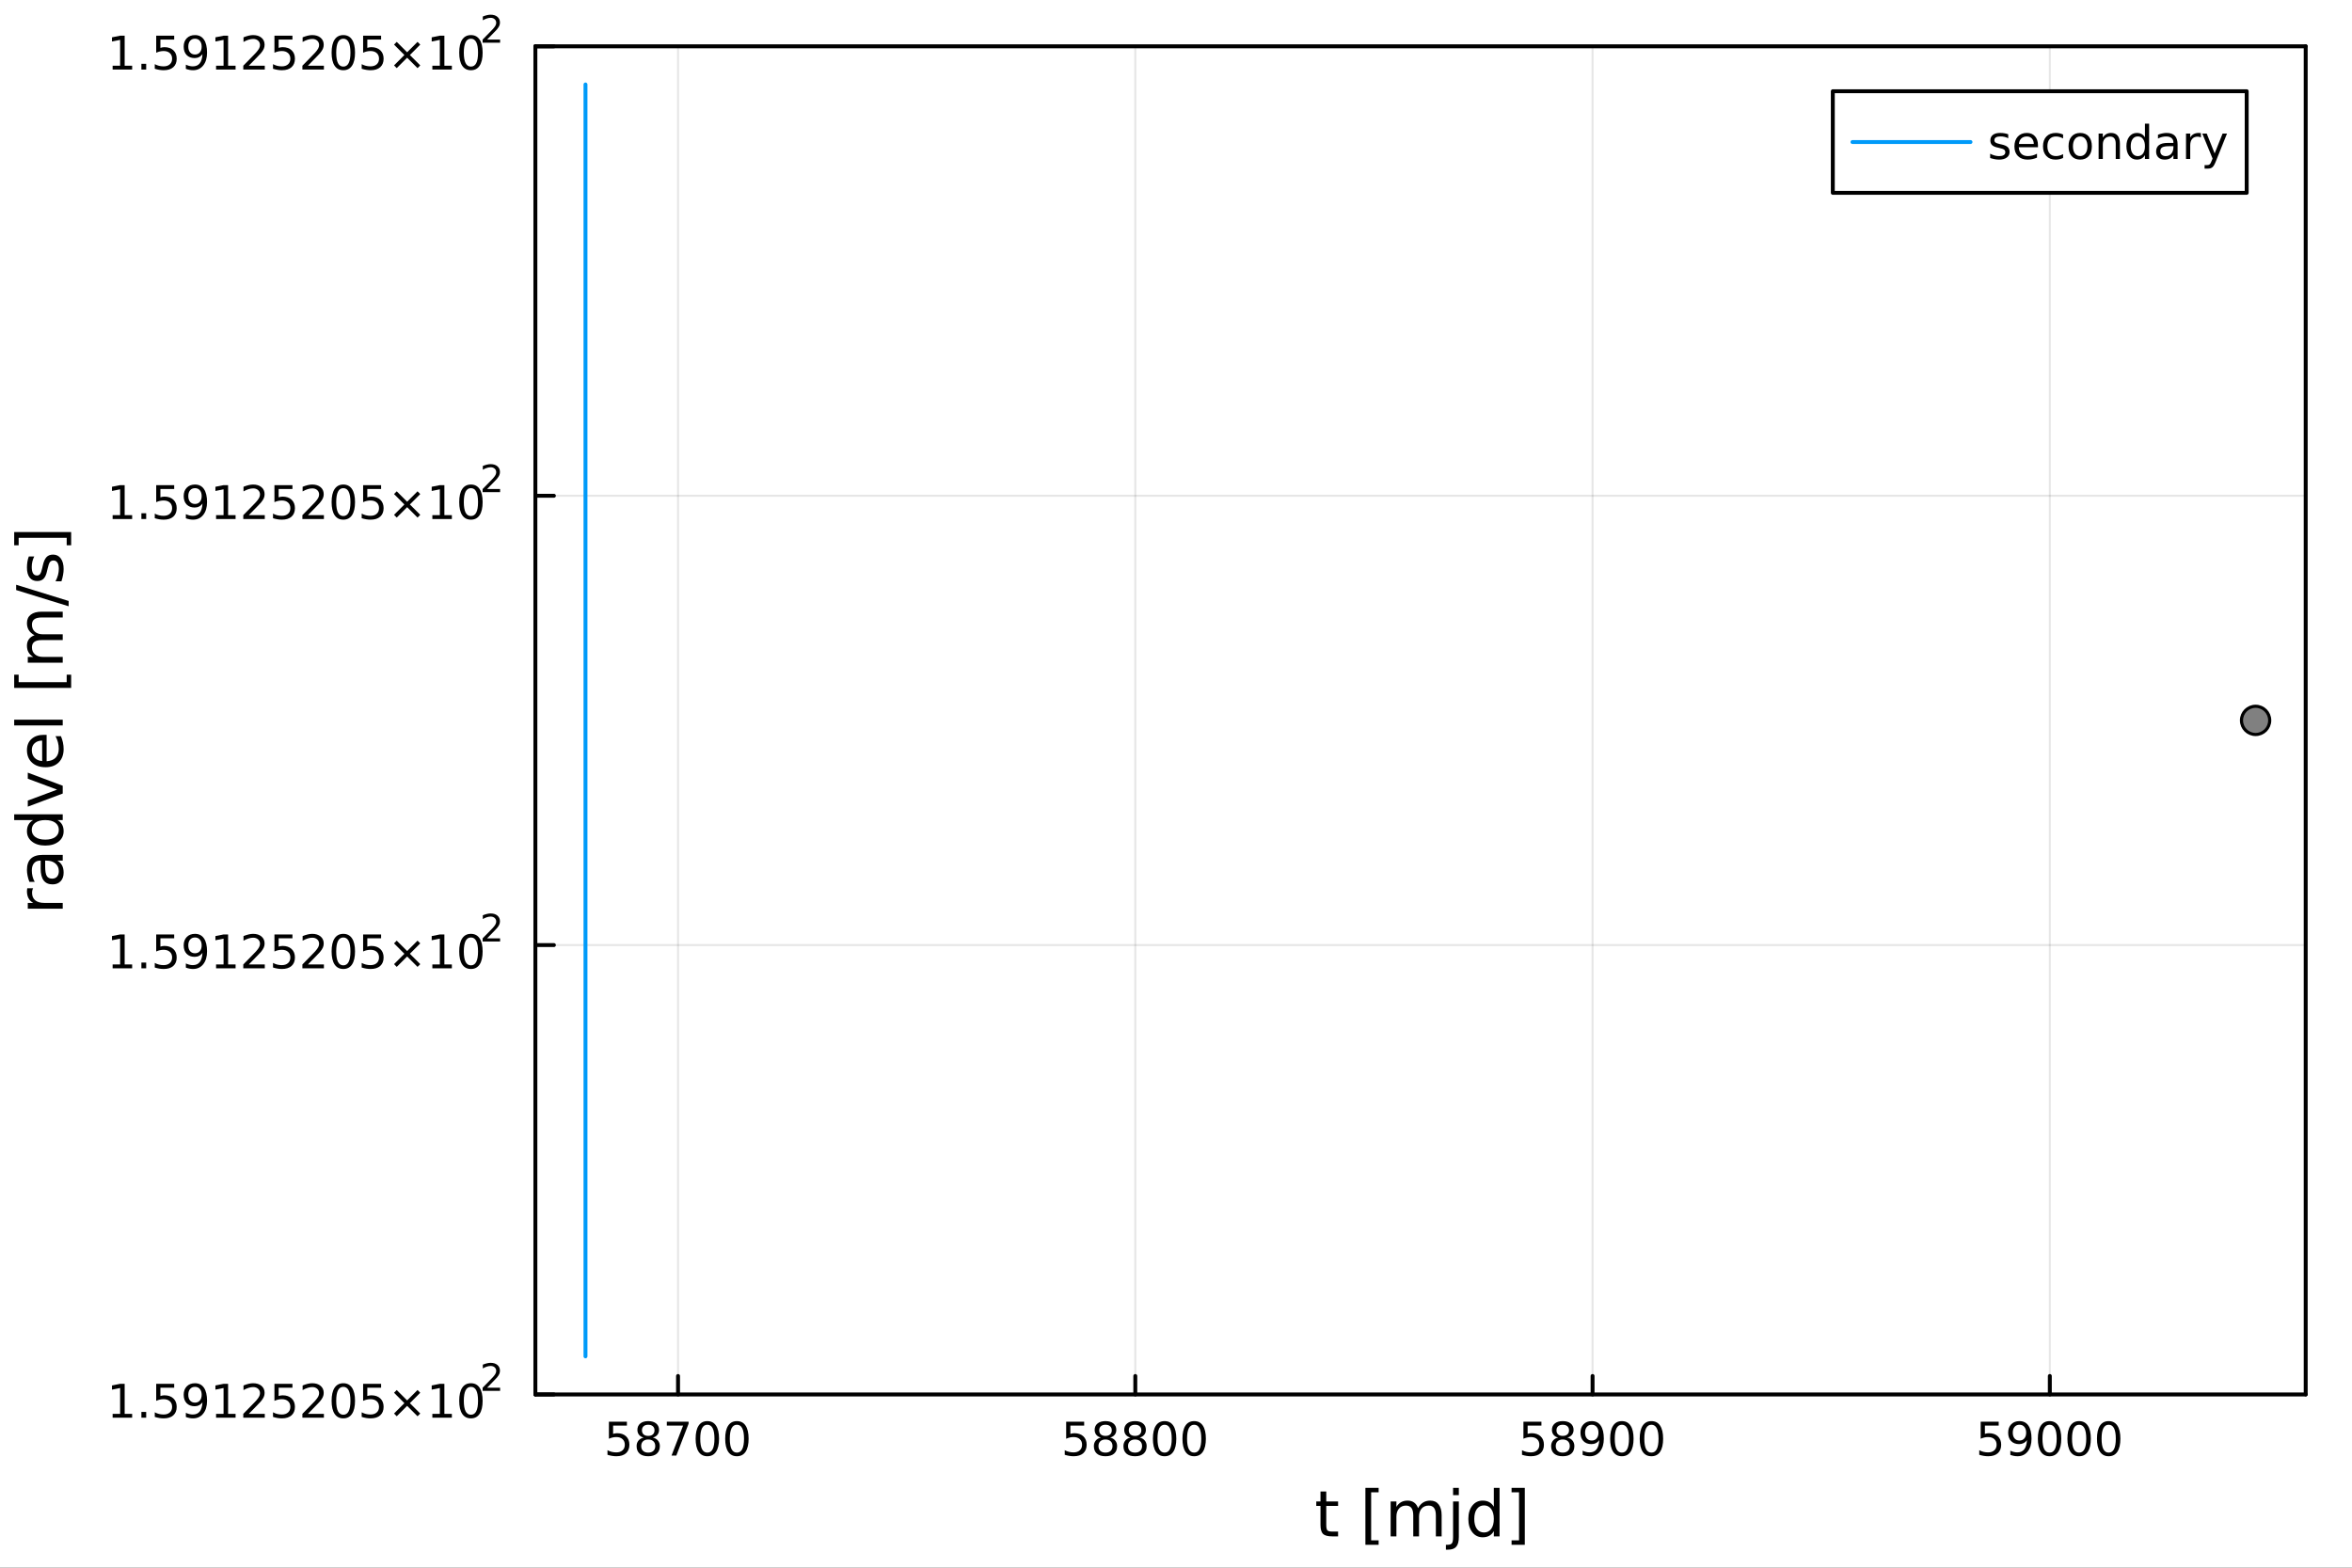 <?xml version="1.0" encoding="utf-8"?>
<svg xmlns="http://www.w3.org/2000/svg" xmlns:xlink="http://www.w3.org/1999/xlink" width="600" height="400" viewBox="0 0 2400 1600">
<rect x="0" y="0" width="2400" height="1600" fill="#333333" stroke="none"/>
<defs>
  <clipPath id="clip590">
    <rect x="0" y="0" width="2400" height="1600"/>
  </clipPath>
</defs>
<path clip-path="url(#clip590)" d="M0 1600 L2400 1600 L2400 0 L0 0  Z" fill="#ffffff" fill-rule="evenodd" fill-opacity="1"/>
<defs>
  <clipPath id="clip591">
    <rect x="480" y="0" width="1681" height="1600"/>
  </clipPath>
</defs>
<path clip-path="url(#clip590)" d="M546.305 1423.18 L2352.76 1423.18 L2352.76 47.244 L546.305 47.244  Z" fill="#ffffff" fill-rule="evenodd" fill-opacity="1"/>
<defs>
  <clipPath id="clip592">
    <rect x="546" y="47" width="1807" height="1377"/>
  </clipPath>
</defs>
<polyline clip-path="url(#clip592)" style="stroke:#000000; stroke-linecap:round; stroke-linejoin:round; stroke-width:2; stroke-opacity:0.1; fill:none" points="691.88,1423.19 691.88,47.266 "/>
<polyline clip-path="url(#clip592)" style="stroke:#000000; stroke-linecap:round; stroke-linejoin:round; stroke-width:2; stroke-opacity:0.1; fill:none" points="1158.47,1423.19 1158.47,47.266 "/>
<polyline clip-path="url(#clip592)" style="stroke:#000000; stroke-linecap:round; stroke-linejoin:round; stroke-width:2; stroke-opacity:0.1; fill:none" points="1625.07,1423.19 1625.07,47.266 "/>
<polyline clip-path="url(#clip592)" style="stroke:#000000; stroke-linecap:round; stroke-linejoin:round; stroke-width:2; stroke-opacity:0.1; fill:none" points="2091.66,1423.19 2091.66,47.266 "/>
<polyline clip-path="url(#clip590)" style="stroke:#000000; stroke-linecap:round; stroke-linejoin:round; stroke-width:4; stroke-opacity:1; fill:none" points="546.305,1423.19 2352.76,1423.19 "/>
<polyline clip-path="url(#clip590)" style="stroke:#000000; stroke-linecap:round; stroke-linejoin:round; stroke-width:4; stroke-opacity:1; fill:none" points="546.305,47.266 2352.76,47.266 "/>
<polyline clip-path="url(#clip590)" style="stroke:#000000; stroke-linecap:round; stroke-linejoin:round; stroke-width:4; stroke-opacity:1; fill:none" points="691.88,1423.19 691.88,1404.37 "/>
<polyline clip-path="url(#clip590)" style="stroke:#000000; stroke-linecap:round; stroke-linejoin:round; stroke-width:4; stroke-opacity:1; fill:none" points="1158.47,1423.19 1158.47,1404.37 "/>
<polyline clip-path="url(#clip590)" style="stroke:#000000; stroke-linecap:round; stroke-linejoin:round; stroke-width:4; stroke-opacity:1; fill:none" points="1625.07,1423.19 1625.07,1404.37 "/>
<polyline clip-path="url(#clip590)" style="stroke:#000000; stroke-linecap:round; stroke-linejoin:round; stroke-width:4; stroke-opacity:1; fill:none" points="2091.66,1423.19 2091.66,1404.37 "/>
<path clip-path="url(#clip590)" d="M621.337 1451.03 L639.693 1451.03 L639.693 1454.97 L625.619 1454.97 L625.619 1463.44 Q626.638 1463.09 627.656 1462.93 Q628.675 1462.75 629.693 1462.75 Q635.48 1462.75 638.86 1465.92 Q642.239 1469.09 642.239 1474.51 Q642.239 1480.08 638.767 1483.19 Q635.295 1486.26 628.976 1486.26 Q626.8 1486.26 624.531 1485.89 Q622.286 1485.52 619.878 1484.78 L619.878 1480.08 Q621.962 1481.22 624.184 1481.77 Q626.406 1482.33 628.883 1482.33 Q632.888 1482.33 635.226 1480.22 Q637.564 1478.12 637.564 1474.51 Q637.564 1470.89 635.226 1468.79 Q632.888 1466.68 628.883 1466.68 Q627.008 1466.68 625.133 1467.1 Q623.281 1467.51 621.337 1468.39 L621.337 1451.03 Z" fill="#000000" fill-rule="nonzero" fill-opacity="1" /><path clip-path="url(#clip590)" d="M661.452 1469.18 Q658.119 1469.18 656.198 1470.96 Q654.3 1472.75 654.3 1475.87 Q654.3 1479 656.198 1480.78 Q658.119 1482.56 661.452 1482.56 Q664.786 1482.56 666.707 1480.78 Q668.628 1478.97 668.628 1475.87 Q668.628 1472.75 666.707 1470.96 Q664.809 1469.18 661.452 1469.18 M656.776 1467.19 Q653.767 1466.45 652.077 1464.39 Q650.411 1462.33 650.411 1459.37 Q650.411 1455.22 653.35 1452.82 Q656.313 1450.41 661.452 1450.41 Q666.614 1450.41 669.554 1452.82 Q672.494 1455.22 672.494 1459.37 Q672.494 1462.33 670.804 1464.39 Q669.137 1466.45 666.151 1467.19 Q669.531 1467.98 671.406 1470.27 Q673.304 1472.56 673.304 1475.87 Q673.304 1480.89 670.225 1483.58 Q667.17 1486.26 661.452 1486.26 Q655.735 1486.26 652.656 1483.58 Q649.6 1480.89 649.6 1475.87 Q649.6 1472.56 651.499 1470.27 Q653.397 1467.98 656.776 1467.19 M655.063 1459.81 Q655.063 1462.49 656.73 1464 Q658.42 1465.5 661.452 1465.5 Q664.462 1465.5 666.151 1464 Q667.864 1462.49 667.864 1459.81 Q667.864 1457.12 666.151 1455.62 Q664.462 1454.11 661.452 1454.11 Q658.42 1454.11 656.73 1455.62 Q655.063 1457.12 655.063 1459.81 Z" fill="#000000" fill-rule="nonzero" fill-opacity="1" /><path clip-path="url(#clip590)" d="M680.434 1451.03 L702.656 1451.03 L702.656 1453.02 L690.11 1485.59 L685.225 1485.59 L697.031 1454.97 L680.434 1454.97 L680.434 1451.03 Z" fill="#000000" fill-rule="nonzero" fill-opacity="1" /><path clip-path="url(#clip590)" d="M721.776 1454.11 Q718.165 1454.11 716.336 1457.68 Q714.531 1461.22 714.531 1468.35 Q714.531 1475.45 716.336 1479.02 Q718.165 1482.56 721.776 1482.56 Q725.41 1482.56 727.216 1479.02 Q729.045 1475.45 729.045 1468.35 Q729.045 1461.22 727.216 1457.68 Q725.41 1454.11 721.776 1454.11 M721.776 1450.41 Q727.586 1450.41 730.642 1455.01 Q733.72 1459.6 733.72 1468.35 Q733.72 1477.07 730.642 1481.68 Q727.586 1486.26 721.776 1486.26 Q715.966 1486.26 712.887 1481.68 Q709.832 1477.07 709.832 1468.35 Q709.832 1459.6 712.887 1455.01 Q715.966 1450.41 721.776 1450.41 Z" fill="#000000" fill-rule="nonzero" fill-opacity="1" /><path clip-path="url(#clip590)" d="M751.938 1454.11 Q748.327 1454.11 746.498 1457.68 Q744.693 1461.22 744.693 1468.35 Q744.693 1475.45 746.498 1479.02 Q748.327 1482.56 751.938 1482.56 Q755.572 1482.56 757.378 1479.02 Q759.206 1475.45 759.206 1468.35 Q759.206 1461.22 757.378 1457.68 Q755.572 1454.11 751.938 1454.11 M751.938 1450.41 Q757.748 1450.41 760.804 1455.01 Q763.882 1459.6 763.882 1468.35 Q763.882 1477.07 760.804 1481.68 Q757.748 1486.26 751.938 1486.26 Q746.128 1486.26 743.049 1481.68 Q739.994 1477.07 739.994 1468.35 Q739.994 1459.6 743.049 1455.01 Q746.128 1450.41 751.938 1450.41 Z" fill="#000000" fill-rule="nonzero" fill-opacity="1" /><path clip-path="url(#clip590)" d="M1087.93 1451.03 L1106.29 1451.03 L1106.29 1454.97 L1092.21 1454.97 L1092.21 1463.44 Q1093.23 1463.09 1094.25 1462.93 Q1095.27 1462.75 1096.29 1462.75 Q1102.07 1462.75 1105.45 1465.92 Q1108.83 1469.09 1108.83 1474.51 Q1108.83 1480.08 1105.36 1483.19 Q1101.89 1486.26 1095.57 1486.26 Q1093.39 1486.26 1091.13 1485.89 Q1088.88 1485.52 1086.47 1484.78 L1086.47 1480.08 Q1088.56 1481.22 1090.78 1481.77 Q1093 1482.33 1095.48 1482.33 Q1099.48 1482.33 1101.82 1480.22 Q1104.16 1478.12 1104.16 1474.51 Q1104.16 1470.89 1101.82 1468.79 Q1099.48 1466.68 1095.48 1466.68 Q1093.6 1466.68 1091.73 1467.1 Q1089.88 1467.51 1087.93 1468.39 L1087.93 1451.03 Z" fill="#000000" fill-rule="nonzero" fill-opacity="1" /><path clip-path="url(#clip590)" d="M1128.05 1469.18 Q1124.71 1469.18 1122.79 1470.96 Q1120.89 1472.75 1120.89 1475.87 Q1120.89 1479 1122.79 1480.78 Q1124.71 1482.56 1128.05 1482.56 Q1131.38 1482.56 1133.3 1480.78 Q1135.22 1478.97 1135.22 1475.87 Q1135.22 1472.75 1133.3 1470.96 Q1131.4 1469.18 1128.05 1469.18 M1123.37 1467.19 Q1120.36 1466.45 1118.67 1464.39 Q1117 1462.33 1117 1459.37 Q1117 1455.22 1119.94 1452.82 Q1122.91 1450.41 1128.05 1450.41 Q1133.21 1450.41 1136.15 1452.82 Q1139.09 1455.22 1139.09 1459.37 Q1139.09 1462.33 1137.4 1464.39 Q1135.73 1466.45 1132.75 1467.19 Q1136.13 1467.98 1138 1470.27 Q1139.9 1472.56 1139.9 1475.87 Q1139.9 1480.89 1136.82 1483.58 Q1133.76 1486.26 1128.05 1486.26 Q1122.33 1486.26 1119.25 1483.58 Q1116.19 1480.89 1116.19 1475.87 Q1116.19 1472.56 1118.09 1470.27 Q1119.99 1467.98 1123.37 1467.19 M1121.66 1459.81 Q1121.66 1462.49 1123.32 1464 Q1125.01 1465.5 1128.05 1465.5 Q1131.06 1465.5 1132.75 1464 Q1134.46 1462.49 1134.46 1459.81 Q1134.46 1457.12 1132.75 1455.62 Q1131.06 1454.11 1128.05 1454.11 Q1125.01 1454.11 1123.32 1455.62 Q1121.66 1457.12 1121.66 1459.81 Z" fill="#000000" fill-rule="nonzero" fill-opacity="1" /><path clip-path="url(#clip590)" d="M1158.21 1469.18 Q1154.87 1469.18 1152.95 1470.96 Q1151.06 1472.75 1151.06 1475.87 Q1151.06 1479 1152.95 1480.78 Q1154.87 1482.56 1158.21 1482.56 Q1161.54 1482.56 1163.46 1480.78 Q1165.38 1478.97 1165.38 1475.87 Q1165.38 1472.75 1163.46 1470.96 Q1161.56 1469.18 1158.21 1469.18 M1153.53 1467.19 Q1150.52 1466.45 1148.83 1464.39 Q1147.17 1462.33 1147.17 1459.37 Q1147.17 1455.22 1150.11 1452.82 Q1153.07 1450.41 1158.21 1450.41 Q1163.37 1450.41 1166.31 1452.82 Q1169.25 1455.22 1169.25 1459.37 Q1169.25 1462.33 1167.56 1464.39 Q1165.89 1466.45 1162.91 1467.19 Q1166.29 1467.98 1168.16 1470.27 Q1170.06 1472.56 1170.06 1475.87 Q1170.06 1480.89 1166.98 1483.58 Q1163.93 1486.26 1158.21 1486.26 Q1152.49 1486.26 1149.41 1483.58 Q1146.36 1480.89 1146.36 1475.87 Q1146.36 1472.56 1148.25 1470.27 Q1150.15 1467.98 1153.53 1467.19 M1151.82 1459.81 Q1151.82 1462.49 1153.49 1464 Q1155.18 1465.5 1158.21 1465.5 Q1161.22 1465.5 1162.91 1464 Q1164.62 1462.49 1164.62 1459.81 Q1164.62 1457.12 1162.91 1455.62 Q1161.22 1454.11 1158.21 1454.11 Q1155.18 1454.11 1153.49 1455.62 Q1151.82 1457.12 1151.82 1459.81 Z" fill="#000000" fill-rule="nonzero" fill-opacity="1" /><path clip-path="url(#clip590)" d="M1188.37 1454.11 Q1184.76 1454.11 1182.93 1457.68 Q1181.12 1461.22 1181.12 1468.35 Q1181.12 1475.45 1182.93 1479.02 Q1184.76 1482.56 1188.37 1482.56 Q1192 1482.56 1193.81 1479.02 Q1195.64 1475.45 1195.64 1468.35 Q1195.64 1461.22 1193.81 1457.68 Q1192 1454.11 1188.37 1454.11 M1188.37 1450.41 Q1194.18 1450.41 1197.24 1455.01 Q1200.31 1459.6 1200.31 1468.35 Q1200.31 1477.07 1197.24 1481.68 Q1194.18 1486.26 1188.37 1486.26 Q1182.56 1486.26 1179.48 1481.68 Q1176.43 1477.07 1176.43 1468.35 Q1176.43 1459.6 1179.48 1455.01 Q1182.56 1450.41 1188.37 1450.41 Z" fill="#000000" fill-rule="nonzero" fill-opacity="1" /><path clip-path="url(#clip590)" d="M1218.53 1454.11 Q1214.92 1454.11 1213.09 1457.68 Q1211.29 1461.22 1211.29 1468.35 Q1211.29 1475.45 1213.09 1479.02 Q1214.92 1482.56 1218.53 1482.56 Q1222.17 1482.56 1223.97 1479.02 Q1225.8 1475.45 1225.8 1468.35 Q1225.8 1461.22 1223.97 1457.68 Q1222.17 1454.11 1218.53 1454.11 M1218.53 1450.41 Q1224.34 1450.41 1227.4 1455.01 Q1230.48 1459.6 1230.48 1468.35 Q1230.48 1477.07 1227.4 1481.68 Q1224.34 1486.26 1218.53 1486.26 Q1212.72 1486.26 1209.64 1481.68 Q1206.59 1477.07 1206.59 1468.35 Q1206.59 1459.6 1209.64 1455.01 Q1212.72 1450.41 1218.53 1450.41 Z" fill="#000000" fill-rule="nonzero" fill-opacity="1" /><path clip-path="url(#clip590)" d="M1554.52 1451.03 L1572.88 1451.03 L1572.88 1454.97 L1558.81 1454.97 L1558.81 1463.44 Q1559.83 1463.09 1560.84 1462.93 Q1561.86 1462.75 1562.88 1462.75 Q1568.67 1462.75 1572.05 1465.92 Q1575.43 1469.09 1575.43 1474.51 Q1575.43 1480.08 1571.96 1483.19 Q1568.48 1486.26 1562.16 1486.26 Q1559.99 1486.26 1557.72 1485.89 Q1555.47 1485.52 1553.07 1484.78 L1553.07 1480.08 Q1555.15 1481.22 1557.37 1481.77 Q1559.59 1482.33 1562.07 1482.33 Q1566.08 1482.33 1568.41 1480.22 Q1570.75 1478.12 1570.75 1474.51 Q1570.75 1470.89 1568.41 1468.79 Q1566.08 1466.68 1562.07 1466.68 Q1560.2 1466.68 1558.32 1467.1 Q1556.47 1467.51 1554.52 1468.39 L1554.52 1451.03 Z" fill="#000000" fill-rule="nonzero" fill-opacity="1" /><path clip-path="url(#clip590)" d="M1594.64 1469.18 Q1591.31 1469.18 1589.39 1470.96 Q1587.49 1472.75 1587.49 1475.87 Q1587.49 1479 1589.39 1480.78 Q1591.31 1482.56 1594.64 1482.56 Q1597.97 1482.56 1599.9 1480.78 Q1601.82 1478.97 1601.82 1475.87 Q1601.82 1472.75 1599.9 1470.96 Q1598 1469.18 1594.64 1469.18 M1589.96 1467.19 Q1586.96 1466.45 1585.27 1464.39 Q1583.6 1462.33 1583.6 1459.37 Q1583.6 1455.22 1586.54 1452.82 Q1589.5 1450.41 1594.64 1450.41 Q1599.8 1450.41 1602.74 1452.82 Q1605.68 1455.22 1605.68 1459.37 Q1605.68 1462.33 1603.99 1464.39 Q1602.33 1466.45 1599.34 1467.19 Q1602.72 1467.98 1604.59 1470.27 Q1606.49 1472.56 1606.49 1475.87 Q1606.49 1480.89 1603.41 1483.58 Q1600.36 1486.26 1594.64 1486.26 Q1588.92 1486.26 1585.84 1483.58 Q1582.79 1480.89 1582.79 1475.87 Q1582.79 1472.56 1584.69 1470.27 Q1586.58 1467.98 1589.96 1467.19 M1588.25 1459.81 Q1588.25 1462.49 1589.92 1464 Q1591.61 1465.5 1594.64 1465.5 Q1597.65 1465.5 1599.34 1464 Q1601.05 1462.49 1601.05 1459.81 Q1601.05 1457.12 1599.34 1455.62 Q1597.65 1454.11 1594.64 1454.11 Q1591.61 1454.11 1589.92 1455.62 Q1588.25 1457.12 1588.25 1459.81 Z" fill="#000000" fill-rule="nonzero" fill-opacity="1" /><path clip-path="url(#clip590)" d="M1614.94 1484.88 L1614.94 1480.62 Q1616.7 1481.45 1618.51 1481.89 Q1620.31 1482.33 1622.05 1482.33 Q1626.68 1482.33 1629.11 1479.23 Q1631.56 1476.1 1631.91 1469.76 Q1630.57 1471.75 1628.51 1472.82 Q1626.45 1473.88 1623.95 1473.88 Q1618.76 1473.88 1615.73 1470.76 Q1612.72 1467.61 1612.72 1462.17 Q1612.72 1456.84 1615.87 1453.63 Q1619.02 1450.41 1624.25 1450.41 Q1630.24 1450.41 1633.39 1455.01 Q1636.56 1459.6 1636.56 1468.35 Q1636.56 1476.52 1632.67 1481.4 Q1628.81 1486.26 1622.26 1486.26 Q1620.5 1486.26 1618.69 1485.92 Q1616.89 1485.57 1614.94 1484.88 M1624.25 1470.22 Q1627.39 1470.22 1629.22 1468.07 Q1631.08 1465.92 1631.08 1462.17 Q1631.08 1458.44 1629.22 1456.29 Q1627.39 1454.11 1624.25 1454.11 Q1621.1 1454.11 1619.25 1456.29 Q1617.42 1458.44 1617.42 1462.17 Q1617.42 1465.92 1619.25 1468.07 Q1621.1 1470.22 1624.25 1470.22 Z" fill="#000000" fill-rule="nonzero" fill-opacity="1" /><path clip-path="url(#clip590)" d="M1654.96 1454.11 Q1651.35 1454.11 1649.52 1457.68 Q1647.72 1461.22 1647.72 1468.35 Q1647.72 1475.45 1649.52 1479.02 Q1651.35 1482.56 1654.96 1482.56 Q1658.6 1482.56 1660.4 1479.02 Q1662.23 1475.45 1662.23 1468.35 Q1662.23 1461.22 1660.4 1457.68 Q1658.6 1454.11 1654.96 1454.11 M1654.96 1450.41 Q1660.77 1450.41 1663.83 1455.01 Q1666.91 1459.6 1666.91 1468.35 Q1666.91 1477.07 1663.83 1481.68 Q1660.77 1486.26 1654.96 1486.26 Q1649.15 1486.26 1646.08 1481.68 Q1643.02 1477.07 1643.02 1468.35 Q1643.02 1459.6 1646.08 1455.01 Q1649.15 1450.41 1654.96 1450.41 Z" fill="#000000" fill-rule="nonzero" fill-opacity="1" /><path clip-path="url(#clip590)" d="M1685.13 1454.11 Q1681.51 1454.11 1679.69 1457.68 Q1677.88 1461.22 1677.88 1468.35 Q1677.88 1475.45 1679.69 1479.02 Q1681.51 1482.56 1685.13 1482.56 Q1688.76 1482.56 1690.57 1479.02 Q1692.39 1475.45 1692.39 1468.35 Q1692.39 1461.22 1690.57 1457.68 Q1688.76 1454.11 1685.13 1454.11 M1685.13 1450.41 Q1690.94 1450.41 1693.99 1455.01 Q1697.07 1459.6 1697.07 1468.35 Q1697.07 1477.07 1693.99 1481.68 Q1690.94 1486.26 1685.13 1486.26 Q1679.32 1486.26 1676.24 1481.68 Q1673.18 1477.07 1673.18 1468.35 Q1673.18 1459.6 1676.24 1455.01 Q1679.32 1450.41 1685.13 1450.41 Z" fill="#000000" fill-rule="nonzero" fill-opacity="1" /><path clip-path="url(#clip590)" d="M2021.12 1451.03 L2039.48 1451.03 L2039.48 1454.97 L2025.4 1454.97 L2025.4 1463.44 Q2026.42 1463.09 2027.44 1462.93 Q2028.46 1462.75 2029.48 1462.75 Q2035.26 1462.75 2038.64 1465.92 Q2042.02 1469.09 2042.02 1474.51 Q2042.02 1480.08 2038.55 1483.19 Q2035.08 1486.26 2028.76 1486.26 Q2026.58 1486.26 2024.31 1485.89 Q2022.07 1485.52 2019.66 1484.78 L2019.66 1480.08 Q2021.74 1481.22 2023.97 1481.77 Q2026.19 1482.33 2028.67 1482.33 Q2032.67 1482.33 2035.01 1480.22 Q2037.35 1478.12 2037.35 1474.51 Q2037.35 1470.89 2035.01 1468.79 Q2032.67 1466.68 2028.67 1466.68 Q2026.79 1466.68 2024.92 1467.1 Q2023.06 1467.51 2021.12 1468.39 L2021.12 1451.03 Z" fill="#000000" fill-rule="nonzero" fill-opacity="1" /><path clip-path="url(#clip590)" d="M2051.37 1484.88 L2051.37 1480.62 Q2053.13 1481.45 2054.94 1481.89 Q2056.74 1482.33 2058.48 1482.33 Q2063.11 1482.33 2065.54 1479.23 Q2067.99 1476.1 2068.34 1469.76 Q2067 1471.75 2064.94 1472.82 Q2062.88 1473.88 2060.38 1473.88 Q2055.19 1473.88 2052.16 1470.76 Q2049.15 1467.61 2049.15 1462.17 Q2049.15 1456.84 2052.3 1453.63 Q2055.45 1450.41 2060.68 1450.41 Q2066.67 1450.41 2069.82 1455.01 Q2072.99 1459.6 2072.99 1468.35 Q2072.99 1476.52 2069.1 1481.4 Q2065.24 1486.26 2058.69 1486.26 Q2056.93 1486.26 2055.12 1485.92 Q2053.32 1485.57 2051.37 1484.88 M2060.68 1470.22 Q2063.83 1470.22 2065.66 1468.07 Q2067.51 1465.92 2067.51 1462.17 Q2067.51 1458.44 2065.66 1456.29 Q2063.83 1454.11 2060.68 1454.11 Q2057.53 1454.11 2055.68 1456.29 Q2053.85 1458.44 2053.85 1462.17 Q2053.85 1465.92 2055.68 1468.07 Q2057.53 1470.22 2060.68 1470.22 Z" fill="#000000" fill-rule="nonzero" fill-opacity="1" /><path clip-path="url(#clip590)" d="M2091.4 1454.11 Q2087.79 1454.11 2085.96 1457.68 Q2084.15 1461.22 2084.15 1468.35 Q2084.15 1475.45 2085.96 1479.02 Q2087.79 1482.56 2091.4 1482.56 Q2095.03 1482.56 2096.84 1479.02 Q2098.66 1475.45 2098.66 1468.35 Q2098.66 1461.22 2096.84 1457.68 Q2095.03 1454.11 2091.4 1454.11 M2091.4 1450.41 Q2097.21 1450.41 2100.26 1455.01 Q2103.34 1459.6 2103.34 1468.35 Q2103.34 1477.07 2100.26 1481.68 Q2097.21 1486.26 2091.4 1486.26 Q2085.59 1486.26 2082.51 1481.68 Q2079.45 1477.07 2079.45 1468.35 Q2079.45 1459.6 2082.51 1455.01 Q2085.59 1450.41 2091.4 1450.41 Z" fill="#000000" fill-rule="nonzero" fill-opacity="1" /><path clip-path="url(#clip590)" d="M2121.56 1454.11 Q2117.95 1454.11 2116.12 1457.68 Q2114.31 1461.22 2114.31 1468.35 Q2114.31 1475.45 2116.12 1479.02 Q2117.95 1482.56 2121.56 1482.56 Q2125.19 1482.56 2127 1479.02 Q2128.83 1475.45 2128.83 1468.35 Q2128.83 1461.22 2127 1457.68 Q2125.19 1454.11 2121.56 1454.11 M2121.56 1450.41 Q2127.37 1450.41 2130.42 1455.01 Q2133.5 1459.6 2133.5 1468.35 Q2133.5 1477.07 2130.42 1481.68 Q2127.37 1486.26 2121.56 1486.26 Q2115.75 1486.26 2112.67 1481.68 Q2109.61 1477.07 2109.61 1468.35 Q2109.61 1459.6 2112.67 1455.01 Q2115.75 1450.41 2121.56 1450.41 Z" fill="#000000" fill-rule="nonzero" fill-opacity="1" /><path clip-path="url(#clip590)" d="M2151.72 1454.11 Q2148.11 1454.11 2146.28 1457.68 Q2144.47 1461.22 2144.47 1468.35 Q2144.47 1475.45 2146.28 1479.02 Q2148.11 1482.56 2151.72 1482.56 Q2155.35 1482.56 2157.16 1479.02 Q2158.99 1475.45 2158.99 1468.35 Q2158.99 1461.22 2157.16 1457.68 Q2155.35 1454.11 2151.72 1454.11 M2151.72 1450.41 Q2157.53 1450.41 2160.59 1455.01 Q2163.66 1459.6 2163.66 1468.35 Q2163.66 1477.07 2160.59 1481.68 Q2157.53 1486.26 2151.72 1486.26 Q2145.91 1486.26 2142.83 1481.68 Q2139.78 1477.07 2139.78 1468.35 Q2139.78 1459.6 2142.83 1455.01 Q2145.91 1450.41 2151.72 1450.41 Z" fill="#000000" fill-rule="nonzero" fill-opacity="1" /><path clip-path="url(#clip590)" d="M1353.33 1522.27 L1353.33 1532.4 L1365.39 1532.4 L1365.39 1536.95 L1353.33 1536.95 L1353.33 1556.3 Q1353.33 1560.66 1354.51 1561.9 Q1355.72 1563.14 1359.38 1563.14 L1365.39 1563.14 L1365.39 1568.04 L1359.38 1568.04 Q1352.6 1568.04 1350.02 1565.53 Q1347.44 1562.98 1347.44 1556.3 L1347.44 1536.95 L1343.14 1536.95 L1343.14 1532.4 L1347.44 1532.4 L1347.44 1522.27 L1353.33 1522.27 Z" fill="#000000" fill-rule="nonzero" fill-opacity="1" /><path clip-path="url(#clip590)" d="M1393.27 1518.52 L1406.77 1518.52 L1406.77 1523.07 L1399.13 1523.07 L1399.13 1572.09 L1406.77 1572.09 L1406.77 1576.64 L1393.27 1576.64 L1393.27 1518.52 Z" fill="#000000" fill-rule="nonzero" fill-opacity="1" /><path clip-path="url(#clip590)" d="M1447 1539.24 Q1449.2 1535.29 1452.25 1533.41 Q1455.31 1531.54 1459.45 1531.54 Q1465.02 1531.54 1468.04 1535.45 Q1471.06 1539.33 1471.06 1546.53 L1471.06 1568.04 L1465.17 1568.04 L1465.17 1546.72 Q1465.17 1541.59 1463.36 1539.11 Q1461.55 1536.63 1457.82 1536.63 Q1453.27 1536.63 1450.63 1539.65 Q1447.99 1542.68 1447.99 1547.9 L1447.99 1568.04 L1442.1 1568.04 L1442.1 1546.72 Q1442.1 1541.56 1440.28 1539.11 Q1438.47 1536.63 1434.68 1536.63 Q1430.19 1536.63 1427.55 1539.68 Q1424.91 1542.71 1424.91 1547.9 L1424.91 1568.04 L1419.02 1568.04 L1419.02 1532.4 L1424.91 1532.4 L1424.91 1537.93 Q1426.92 1534.66 1429.72 1533.1 Q1432.52 1531.54 1436.37 1531.54 Q1440.25 1531.54 1442.96 1533.51 Q1445.7 1535.48 1447 1539.24 Z" fill="#000000" fill-rule="nonzero" fill-opacity="1" /><path clip-path="url(#clip590)" d="M1482.74 1532.4 L1488.6 1532.4 L1488.6 1568.68 Q1488.6 1575.49 1485.99 1578.55 Q1483.41 1581.6 1477.65 1581.6 L1475.42 1581.6 L1475.42 1576.64 L1476.98 1576.64 Q1480.32 1576.64 1481.53 1575.08 Q1482.74 1573.55 1482.74 1568.68 L1482.74 1532.4 M1482.74 1518.52 L1488.6 1518.52 L1488.6 1525.93 L1482.74 1525.93 L1482.74 1518.52 Z" fill="#000000" fill-rule="nonzero" fill-opacity="1" /><path clip-path="url(#clip590)" d="M1524.31 1537.81 L1524.31 1518.52 L1530.17 1518.52 L1530.17 1568.04 L1524.31 1568.04 L1524.31 1562.7 Q1522.47 1565.88 1519.63 1567.44 Q1516.83 1568.97 1512.89 1568.97 Q1506.42 1568.97 1502.35 1563.81 Q1498.31 1558.65 1498.31 1550.25 Q1498.31 1541.85 1502.35 1536.69 Q1506.42 1531.54 1512.89 1531.54 Q1516.83 1531.54 1519.63 1533.1 Q1522.47 1534.62 1524.31 1537.81 M1504.36 1550.25 Q1504.36 1556.71 1507 1560.4 Q1509.67 1564.07 1514.32 1564.07 Q1518.96 1564.07 1521.64 1560.4 Q1524.31 1556.71 1524.31 1550.25 Q1524.31 1543.79 1521.64 1540.13 Q1518.96 1536.44 1514.32 1536.44 Q1509.67 1536.44 1507 1540.13 Q1504.36 1543.79 1504.36 1550.25 Z" fill="#000000" fill-rule="nonzero" fill-opacity="1" /><path clip-path="url(#clip590)" d="M1555.92 1518.52 L1555.92 1576.64 L1542.42 1576.64 L1542.42 1572.09 L1550.03 1572.09 L1550.03 1523.07 L1542.42 1523.07 L1542.42 1518.52 L1555.92 1518.52 Z" fill="#000000" fill-rule="nonzero" fill-opacity="1" /><polyline clip-path="url(#clip592)" style="stroke:#000000; stroke-linecap:round; stroke-linejoin:round; stroke-width:2; stroke-opacity:0.1; fill:none" points="546.305,1423.19 2352.76,1423.19 "/>
<polyline clip-path="url(#clip592)" style="stroke:#000000; stroke-linecap:round; stroke-linejoin:round; stroke-width:2; stroke-opacity:0.1; fill:none" points="546.305,964.551 2352.76,964.551 "/>
<polyline clip-path="url(#clip592)" style="stroke:#000000; stroke-linecap:round; stroke-linejoin:round; stroke-width:2; stroke-opacity:0.1; fill:none" points="546.305,505.981 2352.76,505.981 "/>
<polyline clip-path="url(#clip592)" style="stroke:#000000; stroke-linecap:round; stroke-linejoin:round; stroke-width:2; stroke-opacity:0.1; fill:none" points="546.305,47.266 2352.76,47.266 "/>
<polyline clip-path="url(#clip590)" style="stroke:#000000; stroke-linecap:round; stroke-linejoin:round; stroke-width:4; stroke-opacity:1; fill:none" points="546.305,1423.19 546.305,47.266 "/>
<polyline clip-path="url(#clip590)" style="stroke:#000000; stroke-linecap:round; stroke-linejoin:round; stroke-width:4; stroke-opacity:1; fill:none" points="2352.76,1423.19 2352.76,47.266 "/>
<polyline clip-path="url(#clip590)" style="stroke:#000000; stroke-linecap:round; stroke-linejoin:round; stroke-width:4; stroke-opacity:1; fill:none" points="546.305,1423.19 565.203,1423.19 "/>
<polyline clip-path="url(#clip590)" style="stroke:#000000; stroke-linecap:round; stroke-linejoin:round; stroke-width:4; stroke-opacity:1; fill:none" points="546.305,964.551 565.203,964.551 "/>
<polyline clip-path="url(#clip590)" style="stroke:#000000; stroke-linecap:round; stroke-linejoin:round; stroke-width:4; stroke-opacity:1; fill:none" points="546.305,505.981 565.203,505.981 "/>
<polyline clip-path="url(#clip590)" style="stroke:#000000; stroke-linecap:round; stroke-linejoin:round; stroke-width:4; stroke-opacity:1; fill:none" points="546.305,47.266 565.203,47.266 "/>
<path clip-path="url(#clip590)" d="M114.931 1442.99 L122.57 1442.99 L122.57 1416.62 L114.26 1418.29 L114.26 1414.03 L122.524 1412.36 L127.2 1412.36 L127.2 1442.99 L134.839 1442.99 L134.839 1446.92 L114.931 1446.92 L114.931 1442.99 Z" fill="#000000" fill-rule="nonzero" fill-opacity="1" /><path clip-path="url(#clip590)" d="M144.283 1441.04 L149.167 1441.04 L149.167 1446.92 L144.283 1446.92 L144.283 1441.04 Z" fill="#000000" fill-rule="nonzero" fill-opacity="1" /><path clip-path="url(#clip590)" d="M159.399 1412.36 L177.755 1412.36 L177.755 1416.3 L163.681 1416.3 L163.681 1424.77 Q164.7 1424.42 165.718 1424.26 Q166.737 1424.07 167.755 1424.07 Q173.542 1424.07 176.922 1427.25 Q180.301 1430.42 180.301 1435.83 Q180.301 1441.41 176.829 1444.51 Q173.357 1447.59 167.038 1447.59 Q164.862 1447.59 162.593 1447.22 Q160.348 1446.85 157.94 1446.11 L157.94 1441.41 Q160.024 1442.55 162.246 1443.1 Q164.468 1443.66 166.945 1443.66 Q170.95 1443.66 173.288 1441.55 Q175.626 1439.44 175.626 1435.83 Q175.626 1432.22 173.288 1430.12 Q170.95 1428.01 166.945 1428.01 Q165.07 1428.01 163.195 1428.43 Q161.343 1428.84 159.399 1429.72 L159.399 1412.36 Z" fill="#000000" fill-rule="nonzero" fill-opacity="1" /><path clip-path="url(#clip590)" d="M189.653 1446.2 L189.653 1441.94 Q191.413 1442.78 193.218 1443.22 Q195.024 1443.66 196.76 1443.66 Q201.389 1443.66 203.82 1440.56 Q206.274 1437.43 206.621 1431.09 Q205.278 1433.08 203.218 1434.14 Q201.158 1435.21 198.658 1435.21 Q193.473 1435.21 190.44 1432.08 Q187.431 1428.93 187.431 1423.5 Q187.431 1418.17 190.579 1414.95 Q193.727 1411.74 198.959 1411.74 Q204.954 1411.74 208.102 1416.34 Q211.274 1420.93 211.274 1429.68 Q211.274 1437.85 207.385 1442.73 Q203.519 1447.59 196.968 1447.59 Q195.209 1447.59 193.403 1447.25 Q191.598 1446.9 189.653 1446.2 M198.959 1431.55 Q202.107 1431.55 203.936 1429.4 Q205.787 1427.25 205.787 1423.5 Q205.787 1419.77 203.936 1417.62 Q202.107 1415.44 198.959 1415.44 Q195.811 1415.44 193.959 1417.62 Q192.13 1419.77 192.13 1423.5 Q192.13 1427.25 193.959 1429.4 Q195.811 1431.55 198.959 1431.55 Z" fill="#000000" fill-rule="nonzero" fill-opacity="1" /><path clip-path="url(#clip590)" d="M220.486 1442.99 L228.125 1442.99 L228.125 1416.62 L219.815 1418.29 L219.815 1414.03 L228.079 1412.36 L232.755 1412.36 L232.755 1442.99 L240.394 1442.99 L240.394 1446.92 L220.486 1446.92 L220.486 1442.99 Z" fill="#000000" fill-rule="nonzero" fill-opacity="1" /><path clip-path="url(#clip590)" d="M253.866 1442.99 L270.185 1442.99 L270.185 1446.92 L248.241 1446.92 L248.241 1442.99 Q250.903 1440.23 255.486 1435.6 Q260.093 1430.95 261.273 1429.61 Q263.519 1427.08 264.398 1425.35 Q265.301 1423.59 265.301 1421.9 Q265.301 1419.14 263.357 1417.41 Q261.435 1415.67 258.333 1415.67 Q256.134 1415.67 253.681 1416.44 Q251.25 1417.2 248.472 1418.75 L248.472 1414.03 Q251.296 1412.89 253.75 1412.31 Q256.204 1411.74 258.241 1411.74 Q263.611 1411.74 266.806 1414.42 Q270 1417.11 270 1421.6 Q270 1423.73 269.19 1425.65 Q268.403 1427.55 266.296 1430.14 Q265.718 1430.81 262.616 1434.03 Q259.514 1437.22 253.866 1442.99 Z" fill="#000000" fill-rule="nonzero" fill-opacity="1" /><path clip-path="url(#clip590)" d="M280.046 1412.36 L298.403 1412.36 L298.403 1416.3 L284.329 1416.3 L284.329 1424.77 Q285.347 1424.42 286.366 1424.26 Q287.384 1424.07 288.403 1424.07 Q294.19 1424.07 297.569 1427.25 Q300.949 1430.42 300.949 1435.83 Q300.949 1441.41 297.477 1444.51 Q294.005 1447.59 287.685 1447.59 Q285.509 1447.59 283.241 1447.22 Q280.995 1446.85 278.588 1446.11 L278.588 1441.41 Q280.671 1442.55 282.894 1443.1 Q285.116 1443.66 287.593 1443.66 Q291.597 1443.66 293.935 1441.55 Q296.273 1439.44 296.273 1435.83 Q296.273 1432.22 293.935 1430.12 Q291.597 1428.01 287.593 1428.01 Q285.718 1428.01 283.843 1428.43 Q281.991 1428.84 280.046 1429.72 L280.046 1412.36 Z" fill="#000000" fill-rule="nonzero" fill-opacity="1" /><path clip-path="url(#clip590)" d="M314.19 1442.99 L330.509 1442.99 L330.509 1446.92 L308.565 1446.92 L308.565 1442.99 Q311.227 1440.23 315.81 1435.6 Q320.416 1430.95 321.597 1429.61 Q323.842 1427.08 324.722 1425.35 Q325.625 1423.59 325.625 1421.9 Q325.625 1419.14 323.68 1417.41 Q321.759 1415.67 318.657 1415.67 Q316.458 1415.67 314.004 1416.44 Q311.574 1417.2 308.796 1418.75 L308.796 1414.03 Q311.62 1412.89 314.074 1412.31 Q316.528 1411.74 318.565 1411.74 Q323.935 1411.74 327.129 1414.42 Q330.324 1417.11 330.324 1421.6 Q330.324 1423.73 329.514 1425.65 Q328.727 1427.55 326.62 1430.14 Q326.041 1430.81 322.94 1434.03 Q319.838 1437.22 314.19 1442.99 Z" fill="#000000" fill-rule="nonzero" fill-opacity="1" /><path clip-path="url(#clip590)" d="M350.324 1415.44 Q346.713 1415.44 344.884 1419 Q343.078 1422.55 343.078 1429.68 Q343.078 1436.78 344.884 1440.35 Q346.713 1443.89 350.324 1443.89 Q353.958 1443.89 355.763 1440.35 Q357.592 1436.78 357.592 1429.68 Q357.592 1422.55 355.763 1419 Q353.958 1415.44 350.324 1415.44 M350.324 1411.74 Q356.134 1411.74 359.189 1416.34 Q362.268 1420.93 362.268 1429.68 Q362.268 1438.4 359.189 1443.01 Q356.134 1447.59 350.324 1447.59 Q344.514 1447.59 341.435 1443.01 Q338.379 1438.4 338.379 1429.68 Q338.379 1420.93 341.435 1416.34 Q344.514 1411.74 350.324 1411.74 Z" fill="#000000" fill-rule="nonzero" fill-opacity="1" /><path clip-path="url(#clip590)" d="M370.532 1412.36 L388.888 1412.36 L388.888 1416.3 L374.814 1416.3 L374.814 1424.77 Q375.833 1424.42 376.851 1424.26 Q377.87 1424.07 378.888 1424.07 Q384.675 1424.07 388.055 1427.25 Q391.435 1430.42 391.435 1435.83 Q391.435 1441.41 387.962 1444.51 Q384.49 1447.59 378.171 1447.59 Q375.995 1447.59 373.726 1447.22 Q371.481 1446.85 369.074 1446.11 L369.074 1441.41 Q371.157 1442.55 373.379 1443.1 Q375.601 1443.66 378.078 1443.66 Q382.083 1443.66 384.421 1441.55 Q386.759 1439.44 386.759 1435.83 Q386.759 1432.22 384.421 1430.12 Q382.083 1428.01 378.078 1428.01 Q376.203 1428.01 374.328 1428.43 Q372.476 1428.84 370.532 1429.72 L370.532 1412.36 Z" fill="#000000" fill-rule="nonzero" fill-opacity="1" /><path clip-path="url(#clip590)" d="M428.819 1421.46 L418.24 1432.08 L428.819 1442.66 L426.064 1445.46 L415.439 1434.84 L404.814 1445.46 L402.083 1442.66 L412.638 1432.08 L402.083 1421.46 L404.814 1418.66 L415.439 1429.28 L426.064 1418.66 L428.819 1421.46 Z" fill="#000000" fill-rule="nonzero" fill-opacity="1" /><path clip-path="url(#clip590)" d="M441.18 1442.99 L448.819 1442.99 L448.819 1416.62 L440.508 1418.29 L440.508 1414.03 L448.772 1412.36 L453.448 1412.36 L453.448 1442.99 L461.087 1442.99 L461.087 1446.92 L441.18 1446.92 L441.18 1442.99 Z" fill="#000000" fill-rule="nonzero" fill-opacity="1" /><path clip-path="url(#clip590)" d="M480.531 1415.44 Q476.92 1415.44 475.092 1419 Q473.286 1422.55 473.286 1429.68 Q473.286 1436.78 475.092 1440.35 Q476.92 1443.89 480.531 1443.89 Q484.166 1443.89 485.971 1440.35 Q487.8 1436.78 487.8 1429.68 Q487.8 1422.55 485.971 1419 Q484.166 1415.44 480.531 1415.44 M480.531 1411.74 Q486.341 1411.74 489.397 1416.34 Q492.476 1420.93 492.476 1429.68 Q492.476 1438.4 489.397 1443.01 Q486.341 1447.59 480.531 1447.59 Q474.721 1447.59 471.643 1443.01 Q468.587 1438.4 468.587 1429.68 Q468.587 1420.93 471.643 1416.34 Q474.721 1411.74 480.531 1411.74 Z" fill="#000000" fill-rule="nonzero" fill-opacity="1" /><path clip-path="url(#clip590)" d="M497.046 1416.31 L510.305 1416.31 L510.305 1419.51 L492.476 1419.51 L492.476 1416.31 Q494.639 1414.08 498.363 1410.31 Q502.105 1406.53 503.064 1405.44 Q504.889 1403.39 505.604 1401.98 Q506.337 1400.55 506.337 1399.18 Q506.337 1396.94 504.757 1395.53 Q503.196 1394.12 500.676 1394.12 Q498.889 1394.12 496.896 1394.74 Q494.921 1395.36 492.664 1396.62 L492.664 1392.78 Q494.958 1391.86 496.952 1391.39 Q498.946 1390.92 500.601 1390.92 Q504.964 1390.92 507.56 1393.1 Q510.155 1395.29 510.155 1398.93 Q510.155 1400.67 509.497 1402.23 Q508.857 1403.77 507.146 1405.87 Q506.676 1406.42 504.155 1409.03 Q501.635 1411.63 497.046 1416.31 Z" fill="#000000" fill-rule="nonzero" fill-opacity="1" /><path clip-path="url(#clip590)" d="M114.931 984.343 L122.57 984.343 L122.57 957.978 L114.26 959.644 L114.26 955.385 L122.524 953.718 L127.2 953.718 L127.2 984.343 L134.839 984.343 L134.839 988.278 L114.931 988.278 L114.931 984.343 Z" fill="#000000" fill-rule="nonzero" fill-opacity="1" /><path clip-path="url(#clip590)" d="M144.283 982.399 L149.167 982.399 L149.167 988.278 L144.283 988.278 L144.283 982.399 Z" fill="#000000" fill-rule="nonzero" fill-opacity="1" /><path clip-path="url(#clip590)" d="M159.399 953.718 L177.755 953.718 L177.755 957.654 L163.681 957.654 L163.681 966.126 Q164.7 965.779 165.718 965.616 Q166.737 965.431 167.755 965.431 Q173.542 965.431 176.922 968.603 Q180.301 971.774 180.301 977.19 Q180.301 982.769 176.829 985.871 Q173.357 988.95 167.038 988.95 Q164.862 988.95 162.593 988.579 Q160.348 988.209 157.94 987.468 L157.94 982.769 Q160.024 983.903 162.246 984.459 Q164.468 985.015 166.945 985.015 Q170.95 985.015 173.288 982.908 Q175.626 980.802 175.626 977.19 Q175.626 973.579 173.288 971.473 Q170.95 969.366 166.945 969.366 Q165.07 969.366 163.195 969.783 Q161.343 970.2 159.399 971.079 L159.399 953.718 Z" fill="#000000" fill-rule="nonzero" fill-opacity="1" /><path clip-path="url(#clip590)" d="M189.653 987.561 L189.653 983.302 Q191.413 984.135 193.218 984.575 Q195.024 985.015 196.76 985.015 Q201.389 985.015 203.82 981.913 Q206.274 978.788 206.621 972.445 Q205.278 974.436 203.218 975.501 Q201.158 976.565 198.658 976.565 Q193.473 976.565 190.44 973.44 Q187.431 970.292 187.431 964.853 Q187.431 959.529 190.579 956.311 Q193.727 953.093 198.959 953.093 Q204.954 953.093 208.102 957.7 Q211.274 962.283 211.274 971.033 Q211.274 979.204 207.385 984.089 Q203.519 988.95 196.968 988.95 Q195.209 988.95 193.403 988.602 Q191.598 988.255 189.653 987.561 M198.959 972.908 Q202.107 972.908 203.936 970.755 Q205.787 968.603 205.787 964.853 Q205.787 961.126 203.936 958.973 Q202.107 956.797 198.959 956.797 Q195.811 956.797 193.959 958.973 Q192.13 961.126 192.13 964.853 Q192.13 968.603 193.959 970.755 Q195.811 972.908 198.959 972.908 Z" fill="#000000" fill-rule="nonzero" fill-opacity="1" /><path clip-path="url(#clip590)" d="M220.486 984.343 L228.125 984.343 L228.125 957.978 L219.815 959.644 L219.815 955.385 L228.079 953.718 L232.755 953.718 L232.755 984.343 L240.394 984.343 L240.394 988.278 L220.486 988.278 L220.486 984.343 Z" fill="#000000" fill-rule="nonzero" fill-opacity="1" /><path clip-path="url(#clip590)" d="M253.866 984.343 L270.185 984.343 L270.185 988.278 L248.241 988.278 L248.241 984.343 Q250.903 981.589 255.486 976.959 Q260.093 972.306 261.273 970.964 Q263.519 968.441 264.398 966.704 Q265.301 964.945 265.301 963.255 Q265.301 960.501 263.357 958.765 Q261.435 957.029 258.333 957.029 Q256.134 957.029 253.681 957.792 Q251.25 958.556 248.472 960.107 L248.472 955.385 Q251.296 954.251 253.75 953.672 Q256.204 953.093 258.241 953.093 Q263.611 953.093 266.806 955.779 Q270 958.464 270 962.954 Q270 965.084 269.19 967.005 Q268.403 968.903 266.296 971.496 Q265.718 972.167 262.616 975.385 Q259.514 978.579 253.866 984.343 Z" fill="#000000" fill-rule="nonzero" fill-opacity="1" /><path clip-path="url(#clip590)" d="M280.046 953.718 L298.403 953.718 L298.403 957.654 L284.329 957.654 L284.329 966.126 Q285.347 965.779 286.366 965.616 Q287.384 965.431 288.403 965.431 Q294.19 965.431 297.569 968.603 Q300.949 971.774 300.949 977.19 Q300.949 982.769 297.477 985.871 Q294.005 988.95 287.685 988.95 Q285.509 988.95 283.241 988.579 Q280.995 988.209 278.588 987.468 L278.588 982.769 Q280.671 983.903 282.894 984.459 Q285.116 985.015 287.593 985.015 Q291.597 985.015 293.935 982.908 Q296.273 980.802 296.273 977.19 Q296.273 973.579 293.935 971.473 Q291.597 969.366 287.593 969.366 Q285.718 969.366 283.843 969.783 Q281.991 970.2 280.046 971.079 L280.046 953.718 Z" fill="#000000" fill-rule="nonzero" fill-opacity="1" /><path clip-path="url(#clip590)" d="M314.19 984.343 L330.509 984.343 L330.509 988.278 L308.565 988.278 L308.565 984.343 Q311.227 981.589 315.81 976.959 Q320.416 972.306 321.597 970.964 Q323.842 968.441 324.722 966.704 Q325.625 964.945 325.625 963.255 Q325.625 960.501 323.68 958.765 Q321.759 957.029 318.657 957.029 Q316.458 957.029 314.004 957.792 Q311.574 958.556 308.796 960.107 L308.796 955.385 Q311.62 954.251 314.074 953.672 Q316.528 953.093 318.565 953.093 Q323.935 953.093 327.129 955.779 Q330.324 958.464 330.324 962.954 Q330.324 965.084 329.514 967.005 Q328.727 968.903 326.62 971.496 Q326.041 972.167 322.94 975.385 Q319.838 978.579 314.19 984.343 Z" fill="#000000" fill-rule="nonzero" fill-opacity="1" /><path clip-path="url(#clip590)" d="M350.324 956.797 Q346.713 956.797 344.884 960.362 Q343.078 963.904 343.078 971.033 Q343.078 978.14 344.884 981.704 Q346.713 985.246 350.324 985.246 Q353.958 985.246 355.763 981.704 Q357.592 978.14 357.592 971.033 Q357.592 963.904 355.763 960.362 Q353.958 956.797 350.324 956.797 M350.324 953.093 Q356.134 953.093 359.189 957.7 Q362.268 962.283 362.268 971.033 Q362.268 979.76 359.189 984.366 Q356.134 988.95 350.324 988.95 Q344.514 988.95 341.435 984.366 Q338.379 979.76 338.379 971.033 Q338.379 962.283 341.435 957.7 Q344.514 953.093 350.324 953.093 Z" fill="#000000" fill-rule="nonzero" fill-opacity="1" /><path clip-path="url(#clip590)" d="M370.532 953.718 L388.888 953.718 L388.888 957.654 L374.814 957.654 L374.814 966.126 Q375.833 965.779 376.851 965.616 Q377.87 965.431 378.888 965.431 Q384.675 965.431 388.055 968.603 Q391.435 971.774 391.435 977.19 Q391.435 982.769 387.962 985.871 Q384.49 988.95 378.171 988.95 Q375.995 988.95 373.726 988.579 Q371.481 988.209 369.074 987.468 L369.074 982.769 Q371.157 983.903 373.379 984.459 Q375.601 985.015 378.078 985.015 Q382.083 985.015 384.421 982.908 Q386.759 980.802 386.759 977.19 Q386.759 973.579 384.421 971.473 Q382.083 969.366 378.078 969.366 Q376.203 969.366 374.328 969.783 Q372.476 970.2 370.532 971.079 L370.532 953.718 Z" fill="#000000" fill-rule="nonzero" fill-opacity="1" /><path clip-path="url(#clip590)" d="M428.819 962.816 L418.24 973.44 L428.819 984.019 L426.064 986.82 L415.439 976.195 L404.814 986.82 L402.083 984.019 L412.638 973.44 L402.083 962.816 L404.814 960.015 L415.439 970.64 L426.064 960.015 L428.819 962.816 Z" fill="#000000" fill-rule="nonzero" fill-opacity="1" /><path clip-path="url(#clip590)" d="M441.18 984.343 L448.819 984.343 L448.819 957.978 L440.508 959.644 L440.508 955.385 L448.772 953.718 L453.448 953.718 L453.448 984.343 L461.087 984.343 L461.087 988.278 L441.18 988.278 L441.18 984.343 Z" fill="#000000" fill-rule="nonzero" fill-opacity="1" /><path clip-path="url(#clip590)" d="M480.531 956.797 Q476.92 956.797 475.092 960.362 Q473.286 963.904 473.286 971.033 Q473.286 978.14 475.092 981.704 Q476.92 985.246 480.531 985.246 Q484.166 985.246 485.971 981.704 Q487.8 978.14 487.8 971.033 Q487.8 963.904 485.971 960.362 Q484.166 956.797 480.531 956.797 M480.531 953.093 Q486.341 953.093 489.397 957.7 Q492.476 962.283 492.476 971.033 Q492.476 979.76 489.397 984.366 Q486.341 988.95 480.531 988.95 Q474.721 988.95 471.643 984.366 Q468.587 979.76 468.587 971.033 Q468.587 962.283 471.643 957.7 Q474.721 953.093 480.531 953.093 Z" fill="#000000" fill-rule="nonzero" fill-opacity="1" /><path clip-path="url(#clip590)" d="M497.046 957.671 L510.305 957.671 L510.305 960.868 L492.476 960.868 L492.476 957.671 Q494.639 955.433 498.363 951.671 Q502.105 947.891 503.064 946.8 Q504.889 944.75 505.604 943.339 Q506.337 941.91 506.337 940.537 Q506.337 938.299 504.757 936.888 Q503.196 935.477 500.676 935.477 Q498.889 935.477 496.896 936.098 Q494.921 936.719 492.664 937.979 L492.664 934.142 Q494.958 933.221 496.952 932.75 Q498.946 932.28 500.601 932.28 Q504.964 932.28 507.56 934.462 Q510.155 936.644 510.155 940.292 Q510.155 942.023 509.497 943.584 Q508.857 945.126 507.146 947.232 Q506.676 947.778 504.155 950.392 Q501.635 952.988 497.046 957.671 Z" fill="#000000" fill-rule="nonzero" fill-opacity="1" /><path clip-path="url(#clip590)" d="M114.931 525.774 L122.57 525.774 L122.57 499.408 L114.26 501.075 L114.26 496.816 L122.524 495.149 L127.2 495.149 L127.2 525.774 L134.839 525.774 L134.839 529.709 L114.931 529.709 L114.931 525.774 Z" fill="#000000" fill-rule="nonzero" fill-opacity="1" /><path clip-path="url(#clip590)" d="M144.283 523.829 L149.167 523.829 L149.167 529.709 L144.283 529.709 L144.283 523.829 Z" fill="#000000" fill-rule="nonzero" fill-opacity="1" /><path clip-path="url(#clip590)" d="M159.399 495.149 L177.755 495.149 L177.755 499.084 L163.681 499.084 L163.681 507.556 Q164.7 507.209 165.718 507.047 Q166.737 506.862 167.755 506.862 Q173.542 506.862 176.922 510.033 Q180.301 513.205 180.301 518.621 Q180.301 524.2 176.829 527.302 Q173.357 530.38 167.038 530.38 Q164.862 530.38 162.593 530.01 Q160.348 529.64 157.94 528.899 L157.94 524.2 Q160.024 525.334 162.246 525.89 Q164.468 526.445 166.945 526.445 Q170.95 526.445 173.288 524.339 Q175.626 522.232 175.626 518.621 Q175.626 515.01 173.288 512.904 Q170.95 510.797 166.945 510.797 Q165.07 510.797 163.195 511.214 Q161.343 511.63 159.399 512.51 L159.399 495.149 Z" fill="#000000" fill-rule="nonzero" fill-opacity="1" /><path clip-path="url(#clip590)" d="M189.653 528.991 L189.653 524.732 Q191.413 525.566 193.218 526.005 Q195.024 526.445 196.76 526.445 Q201.389 526.445 203.82 523.343 Q206.274 520.218 206.621 513.876 Q205.278 515.867 203.218 516.931 Q201.158 517.996 198.658 517.996 Q193.473 517.996 190.44 514.871 Q187.431 511.723 187.431 506.283 Q187.431 500.959 190.579 497.742 Q193.727 494.524 198.959 494.524 Q204.954 494.524 208.102 499.131 Q211.274 503.714 211.274 512.464 Q211.274 520.635 207.385 525.519 Q203.519 530.38 196.968 530.38 Q195.209 530.38 193.403 530.033 Q191.598 529.686 189.653 528.991 M198.959 514.339 Q202.107 514.339 203.936 512.186 Q205.787 510.033 205.787 506.283 Q205.787 502.556 203.936 500.404 Q202.107 498.228 198.959 498.228 Q195.811 498.228 193.959 500.404 Q192.13 502.556 192.13 506.283 Q192.13 510.033 193.959 512.186 Q195.811 514.339 198.959 514.339 Z" fill="#000000" fill-rule="nonzero" fill-opacity="1" /><path clip-path="url(#clip590)" d="M220.486 525.774 L228.125 525.774 L228.125 499.408 L219.815 501.075 L219.815 496.816 L228.079 495.149 L232.755 495.149 L232.755 525.774 L240.394 525.774 L240.394 529.709 L220.486 529.709 L220.486 525.774 Z" fill="#000000" fill-rule="nonzero" fill-opacity="1" /><path clip-path="url(#clip590)" d="M253.866 525.774 L270.185 525.774 L270.185 529.709 L248.241 529.709 L248.241 525.774 Q250.903 523.019 255.486 518.39 Q260.093 513.737 261.273 512.394 Q263.519 509.871 264.398 508.135 Q265.301 506.376 265.301 504.686 Q265.301 501.931 263.357 500.195 Q261.435 498.459 258.333 498.459 Q256.134 498.459 253.681 499.223 Q251.25 499.987 248.472 501.538 L248.472 496.816 Q251.296 495.681 253.75 495.103 Q256.204 494.524 258.241 494.524 Q263.611 494.524 266.806 497.209 Q270 499.894 270 504.385 Q270 506.515 269.19 508.436 Q268.403 510.334 266.296 512.927 Q265.718 513.598 262.616 516.816 Q259.514 520.01 253.866 525.774 Z" fill="#000000" fill-rule="nonzero" fill-opacity="1" /><path clip-path="url(#clip590)" d="M280.046 495.149 L298.403 495.149 L298.403 499.084 L284.329 499.084 L284.329 507.556 Q285.347 507.209 286.366 507.047 Q287.384 506.862 288.403 506.862 Q294.19 506.862 297.569 510.033 Q300.949 513.205 300.949 518.621 Q300.949 524.2 297.477 527.302 Q294.005 530.38 287.685 530.38 Q285.509 530.38 283.241 530.01 Q280.995 529.64 278.588 528.899 L278.588 524.2 Q280.671 525.334 282.894 525.89 Q285.116 526.445 287.593 526.445 Q291.597 526.445 293.935 524.339 Q296.273 522.232 296.273 518.621 Q296.273 515.01 293.935 512.904 Q291.597 510.797 287.593 510.797 Q285.718 510.797 283.843 511.214 Q281.991 511.63 280.046 512.51 L280.046 495.149 Z" fill="#000000" fill-rule="nonzero" fill-opacity="1" /><path clip-path="url(#clip590)" d="M314.19 525.774 L330.509 525.774 L330.509 529.709 L308.565 529.709 L308.565 525.774 Q311.227 523.019 315.81 518.39 Q320.416 513.737 321.597 512.394 Q323.842 509.871 324.722 508.135 Q325.625 506.376 325.625 504.686 Q325.625 501.931 323.68 500.195 Q321.759 498.459 318.657 498.459 Q316.458 498.459 314.004 499.223 Q311.574 499.987 308.796 501.538 L308.796 496.816 Q311.62 495.681 314.074 495.103 Q316.528 494.524 318.565 494.524 Q323.935 494.524 327.129 497.209 Q330.324 499.894 330.324 504.385 Q330.324 506.515 329.514 508.436 Q328.727 510.334 326.62 512.927 Q326.041 513.598 322.94 516.816 Q319.838 520.01 314.19 525.774 Z" fill="#000000" fill-rule="nonzero" fill-opacity="1" /><path clip-path="url(#clip590)" d="M350.324 498.228 Q346.713 498.228 344.884 501.793 Q343.078 505.334 343.078 512.464 Q343.078 519.57 344.884 523.135 Q346.713 526.677 350.324 526.677 Q353.958 526.677 355.763 523.135 Q357.592 519.57 357.592 512.464 Q357.592 505.334 355.763 501.793 Q353.958 498.228 350.324 498.228 M350.324 494.524 Q356.134 494.524 359.189 499.131 Q362.268 503.714 362.268 512.464 Q362.268 521.191 359.189 525.797 Q356.134 530.38 350.324 530.38 Q344.514 530.38 341.435 525.797 Q338.379 521.191 338.379 512.464 Q338.379 503.714 341.435 499.131 Q344.514 494.524 350.324 494.524 Z" fill="#000000" fill-rule="nonzero" fill-opacity="1" /><path clip-path="url(#clip590)" d="M370.532 495.149 L388.888 495.149 L388.888 499.084 L374.814 499.084 L374.814 507.556 Q375.833 507.209 376.851 507.047 Q377.87 506.862 378.888 506.862 Q384.675 506.862 388.055 510.033 Q391.435 513.205 391.435 518.621 Q391.435 524.2 387.962 527.302 Q384.49 530.38 378.171 530.38 Q375.995 530.38 373.726 530.01 Q371.481 529.64 369.074 528.899 L369.074 524.2 Q371.157 525.334 373.379 525.89 Q375.601 526.445 378.078 526.445 Q382.083 526.445 384.421 524.339 Q386.759 522.232 386.759 518.621 Q386.759 515.01 384.421 512.904 Q382.083 510.797 378.078 510.797 Q376.203 510.797 374.328 511.214 Q372.476 511.63 370.532 512.51 L370.532 495.149 Z" fill="#000000" fill-rule="nonzero" fill-opacity="1" /><path clip-path="url(#clip590)" d="M428.819 504.246 L418.24 514.871 L428.819 525.45 L426.064 528.251 L415.439 517.626 L404.814 528.251 L402.083 525.45 L412.638 514.871 L402.083 504.246 L404.814 501.445 L415.439 512.07 L426.064 501.445 L428.819 504.246 Z" fill="#000000" fill-rule="nonzero" fill-opacity="1" /><path clip-path="url(#clip590)" d="M441.18 525.774 L448.819 525.774 L448.819 499.408 L440.508 501.075 L440.508 496.816 L448.772 495.149 L453.448 495.149 L453.448 525.774 L461.087 525.774 L461.087 529.709 L441.18 529.709 L441.18 525.774 Z" fill="#000000" fill-rule="nonzero" fill-opacity="1" /><path clip-path="url(#clip590)" d="M480.531 498.228 Q476.92 498.228 475.092 501.793 Q473.286 505.334 473.286 512.464 Q473.286 519.57 475.092 523.135 Q476.92 526.677 480.531 526.677 Q484.166 526.677 485.971 523.135 Q487.8 519.57 487.8 512.464 Q487.8 505.334 485.971 501.793 Q484.166 498.228 480.531 498.228 M480.531 494.524 Q486.341 494.524 489.397 499.131 Q492.476 503.714 492.476 512.464 Q492.476 521.191 489.397 525.797 Q486.341 530.38 480.531 530.38 Q474.721 530.38 471.643 525.797 Q468.587 521.191 468.587 512.464 Q468.587 503.714 471.643 499.131 Q474.721 494.524 480.531 494.524 Z" fill="#000000" fill-rule="nonzero" fill-opacity="1" /><path clip-path="url(#clip590)" d="M497.046 499.101 L510.305 499.101 L510.305 502.299 L492.476 502.299 L492.476 499.101 Q494.639 496.863 498.363 493.102 Q502.105 489.321 503.064 488.23 Q504.889 486.18 505.604 484.77 Q506.337 483.34 506.337 481.967 Q506.337 479.729 504.757 478.319 Q503.196 476.908 500.676 476.908 Q498.889 476.908 496.896 477.529 Q494.921 478.149 492.664 479.41 L492.664 475.573 Q494.958 474.651 496.952 474.181 Q498.946 473.711 500.601 473.711 Q504.964 473.711 507.56 475.893 Q510.155 478.074 510.155 481.723 Q510.155 483.453 509.497 485.014 Q508.857 486.557 507.146 488.663 Q506.676 489.208 504.155 491.823 Q501.635 494.418 497.046 499.101 Z" fill="#000000" fill-rule="nonzero" fill-opacity="1" /><path clip-path="url(#clip590)" d="M114.931 67.058 L122.57 67.058 L122.57 40.693 L114.26 42.359 L114.26 38.1 L122.524 36.433 L127.2 36.433 L127.2 67.058 L134.839 67.058 L134.839 70.993 L114.931 70.993 L114.931 67.058 Z" fill="#000000" fill-rule="nonzero" fill-opacity="1" /><path clip-path="url(#clip590)" d="M144.283 65.114 L149.167 65.114 L149.167 70.993 L144.283 70.993 L144.283 65.114 Z" fill="#000000" fill-rule="nonzero" fill-opacity="1" /><path clip-path="url(#clip590)" d="M159.399 36.433 L177.755 36.433 L177.755 40.368 L163.681 40.368 L163.681 48.841 Q164.7 48.493 165.718 48.331 Q166.737 48.146 167.755 48.146 Q173.542 48.146 176.922 51.317 Q180.301 54.489 180.301 59.905 Q180.301 65.484 176.829 68.586 Q173.357 71.665 167.038 71.665 Q164.862 71.665 162.593 71.294 Q160.348 70.924 157.94 70.183 L157.94 65.484 Q160.024 66.618 162.246 67.174 Q164.468 67.729 166.945 67.729 Q170.95 67.729 173.288 65.623 Q175.626 63.516 175.626 59.905 Q175.626 56.294 173.288 54.188 Q170.95 52.081 166.945 52.081 Q165.07 52.081 163.195 52.498 Q161.343 52.915 159.399 53.794 L159.399 36.433 Z" fill="#000000" fill-rule="nonzero" fill-opacity="1" /><path clip-path="url(#clip590)" d="M189.653 70.276 L189.653 66.016 Q191.413 66.85 193.218 67.29 Q195.024 67.729 196.76 67.729 Q201.389 67.729 203.82 64.627 Q206.274 61.502 206.621 55.16 Q205.278 57.151 203.218 58.215 Q201.158 59.28 198.658 59.28 Q193.473 59.28 190.44 56.155 Q187.431 53.007 187.431 47.567 Q187.431 42.243 190.579 39.026 Q193.727 35.808 198.959 35.808 Q204.954 35.808 208.102 40.415 Q211.274 44.998 211.274 53.748 Q211.274 61.919 207.385 66.803 Q203.519 71.665 196.968 71.665 Q195.209 71.665 193.403 71.317 Q191.598 70.97 189.653 70.276 M198.959 55.623 Q202.107 55.623 203.936 53.47 Q205.787 51.317 205.787 47.567 Q205.787 43.841 203.936 41.688 Q202.107 39.512 198.959 39.512 Q195.811 39.512 193.959 41.688 Q192.13 43.841 192.13 47.567 Q192.13 51.317 193.959 53.47 Q195.811 55.623 198.959 55.623 Z" fill="#000000" fill-rule="nonzero" fill-opacity="1" /><path clip-path="url(#clip590)" d="M220.486 67.058 L228.125 67.058 L228.125 40.693 L219.815 42.359 L219.815 38.1 L228.079 36.433 L232.755 36.433 L232.755 67.058 L240.394 67.058 L240.394 70.993 L220.486 70.993 L220.486 67.058 Z" fill="#000000" fill-rule="nonzero" fill-opacity="1" /><path clip-path="url(#clip590)" d="M253.866 67.058 L270.185 67.058 L270.185 70.993 L248.241 70.993 L248.241 67.058 Q250.903 64.303 255.486 59.674 Q260.093 55.021 261.273 53.678 Q263.519 51.155 264.398 49.419 Q265.301 47.66 265.301 45.97 Q265.301 43.216 263.357 41.48 Q261.435 39.743 258.333 39.743 Q256.134 39.743 253.681 40.507 Q251.25 41.271 248.472 42.822 L248.472 38.1 Q251.296 36.966 253.75 36.387 Q256.204 35.808 258.241 35.808 Q263.611 35.808 266.806 38.493 Q270 41.179 270 45.669 Q270 47.799 269.19 49.72 Q268.403 51.618 266.296 54.211 Q265.718 54.882 262.616 58.1 Q259.514 61.294 253.866 67.058 Z" fill="#000000" fill-rule="nonzero" fill-opacity="1" /><path clip-path="url(#clip590)" d="M280.046 36.433 L298.403 36.433 L298.403 40.368 L284.329 40.368 L284.329 48.841 Q285.347 48.493 286.366 48.331 Q287.384 48.146 288.403 48.146 Q294.19 48.146 297.569 51.317 Q300.949 54.489 300.949 59.905 Q300.949 65.484 297.477 68.586 Q294.005 71.665 287.685 71.665 Q285.509 71.665 283.241 71.294 Q280.995 70.924 278.588 70.183 L278.588 65.484 Q280.671 66.618 282.894 67.174 Q285.116 67.729 287.593 67.729 Q291.597 67.729 293.935 65.623 Q296.273 63.516 296.273 59.905 Q296.273 56.294 293.935 54.188 Q291.597 52.081 287.593 52.081 Q285.718 52.081 283.843 52.498 Q281.991 52.915 280.046 53.794 L280.046 36.433 Z" fill="#000000" fill-rule="nonzero" fill-opacity="1" /><path clip-path="url(#clip590)" d="M314.19 67.058 L330.509 67.058 L330.509 70.993 L308.565 70.993 L308.565 67.058 Q311.227 64.303 315.81 59.674 Q320.416 55.021 321.597 53.678 Q323.842 51.155 324.722 49.419 Q325.625 47.66 325.625 45.97 Q325.625 43.216 323.68 41.48 Q321.759 39.743 318.657 39.743 Q316.458 39.743 314.004 40.507 Q311.574 41.271 308.796 42.822 L308.796 38.1 Q311.62 36.966 314.074 36.387 Q316.528 35.808 318.565 35.808 Q323.935 35.808 327.129 38.493 Q330.324 41.179 330.324 45.669 Q330.324 47.799 329.514 49.72 Q328.727 51.618 326.62 54.211 Q326.041 54.882 322.94 58.1 Q319.838 61.294 314.19 67.058 Z" fill="#000000" fill-rule="nonzero" fill-opacity="1" /><path clip-path="url(#clip590)" d="M350.324 39.512 Q346.713 39.512 344.884 43.077 Q343.078 46.618 343.078 53.748 Q343.078 60.854 344.884 64.419 Q346.713 67.961 350.324 67.961 Q353.958 67.961 355.763 64.419 Q357.592 60.854 357.592 53.748 Q357.592 46.618 355.763 43.077 Q353.958 39.512 350.324 39.512 M350.324 35.808 Q356.134 35.808 359.189 40.415 Q362.268 44.998 362.268 53.748 Q362.268 62.475 359.189 67.081 Q356.134 71.665 350.324 71.665 Q344.514 71.665 341.435 67.081 Q338.379 62.475 338.379 53.748 Q338.379 44.998 341.435 40.415 Q344.514 35.808 350.324 35.808 Z" fill="#000000" fill-rule="nonzero" fill-opacity="1" /><path clip-path="url(#clip590)" d="M370.532 36.433 L388.888 36.433 L388.888 40.368 L374.814 40.368 L374.814 48.841 Q375.833 48.493 376.851 48.331 Q377.87 48.146 378.888 48.146 Q384.675 48.146 388.055 51.317 Q391.435 54.489 391.435 59.905 Q391.435 65.484 387.962 68.586 Q384.49 71.665 378.171 71.665 Q375.995 71.665 373.726 71.294 Q371.481 70.924 369.074 70.183 L369.074 65.484 Q371.157 66.618 373.379 67.174 Q375.601 67.729 378.078 67.729 Q382.083 67.729 384.421 65.623 Q386.759 63.516 386.759 59.905 Q386.759 56.294 384.421 54.188 Q382.083 52.081 378.078 52.081 Q376.203 52.081 374.328 52.498 Q372.476 52.915 370.532 53.794 L370.532 36.433 Z" fill="#000000" fill-rule="nonzero" fill-opacity="1" /><path clip-path="url(#clip590)" d="M428.819 45.53 L418.24 56.155 L428.819 66.734 L426.064 69.535 L415.439 58.91 L404.814 69.535 L402.083 66.734 L412.638 56.155 L402.083 45.53 L404.814 42.73 L415.439 53.354 L426.064 42.73 L428.819 45.53 Z" fill="#000000" fill-rule="nonzero" fill-opacity="1" /><path clip-path="url(#clip590)" d="M441.18 67.058 L448.819 67.058 L448.819 40.693 L440.508 42.359 L440.508 38.1 L448.772 36.433 L453.448 36.433 L453.448 67.058 L461.087 67.058 L461.087 70.993 L441.18 70.993 L441.18 67.058 Z" fill="#000000" fill-rule="nonzero" fill-opacity="1" /><path clip-path="url(#clip590)" d="M480.531 39.512 Q476.92 39.512 475.092 43.077 Q473.286 46.618 473.286 53.748 Q473.286 60.854 475.092 64.419 Q476.92 67.961 480.531 67.961 Q484.166 67.961 485.971 64.419 Q487.8 60.854 487.8 53.748 Q487.8 46.618 485.971 43.077 Q484.166 39.512 480.531 39.512 M480.531 35.808 Q486.341 35.808 489.397 40.415 Q492.476 44.998 492.476 53.748 Q492.476 62.475 489.397 67.081 Q486.341 71.665 480.531 71.665 Q474.721 71.665 471.643 67.081 Q468.587 62.475 468.587 53.748 Q468.587 44.998 471.643 40.415 Q474.721 35.808 480.531 35.808 Z" fill="#000000" fill-rule="nonzero" fill-opacity="1" /><path clip-path="url(#clip590)" d="M497.046 40.386 L510.305 40.386 L510.305 43.583 L492.476 43.583 L492.476 40.386 Q494.639 38.147 498.363 34.386 Q502.105 30.605 503.064 29.515 Q504.889 27.465 505.604 26.054 Q506.337 24.625 506.337 23.252 Q506.337 21.014 504.757 19.603 Q503.196 18.192 500.676 18.192 Q498.889 18.192 496.896 18.813 Q494.921 19.434 492.664 20.694 L492.664 16.857 Q494.958 15.935 496.952 15.465 Q498.946 14.995 500.601 14.995 Q504.964 14.995 507.56 17.177 Q510.155 19.358 510.155 23.007 Q510.155 24.737 509.497 26.299 Q508.857 27.841 507.146 29.947 Q506.676 30.493 504.155 33.107 Q501.635 35.702 497.046 40.386 Z" fill="#000000" fill-rule="nonzero" fill-opacity="1" /><path clip-path="url(#clip590)" d="M33.831 906.529 Q33.258 907.516 33.003 908.693 Q32.717 909.839 32.717 911.24 Q32.717 916.205 35.963 918.879 Q39.178 921.52 45.225 921.52 L64.004 921.52 L64.004 927.409 L28.356 927.409 L28.356 921.52 L33.894 921.52 Q30.648 919.674 29.088 916.714 Q27.497 913.754 27.497 909.521 Q27.497 908.916 27.592 908.184 Q27.656 907.452 27.815 906.561 L33.831 906.529 Z" fill="#000000" fill-rule="nonzero" fill-opacity="1" /><path clip-path="url(#clip590)" d="M46.085 884.185 Q46.085 891.283 47.708 894.02 Q49.331 896.758 53.246 896.758 Q56.365 896.758 58.211 894.721 Q60.026 892.652 60.026 889.119 Q60.026 884.249 56.588 881.321 Q53.119 878.361 47.39 878.361 L46.085 878.361 L46.085 884.185 M43.666 872.504 L64.004 872.504 L64.004 878.361 L58.593 878.361 Q61.84 880.366 63.399 883.358 Q64.927 886.35 64.927 890.678 Q64.927 896.153 61.872 899.399 Q58.784 902.614 53.628 902.614 Q47.612 902.614 44.557 898.604 Q41.501 894.562 41.501 886.573 L41.501 878.361 L40.928 878.361 Q36.886 878.361 34.69 881.034 Q32.462 883.676 32.462 888.482 Q32.462 891.538 33.194 894.434 Q33.926 897.331 35.39 900.004 L29.98 900.004 Q28.738 896.79 28.133 893.766 Q27.497 890.742 27.497 887.878 Q27.497 880.143 31.507 876.324 Q35.518 872.504 43.666 872.504 Z" fill="#000000" fill-rule="nonzero" fill-opacity="1" /><path clip-path="url(#clip590)" d="M33.767 836.984 L14.479 836.984 L14.479 831.127 L64.004 831.127 L64.004 836.984 L58.657 836.984 Q61.84 838.83 63.399 841.662 Q64.927 844.463 64.927 848.41 Q64.927 854.871 59.771 858.945 Q54.615 862.988 46.212 862.988 Q37.809 862.988 32.653 858.945 Q27.497 854.871 27.497 848.41 Q27.497 844.463 29.056 841.662 Q30.584 838.83 33.767 836.984 M46.212 856.94 Q52.673 856.94 56.365 854.298 Q60.026 851.625 60.026 846.978 Q60.026 842.331 56.365 839.657 Q52.673 836.984 46.212 836.984 Q39.751 836.984 36.09 839.657 Q32.398 842.331 32.398 846.978 Q32.398 851.625 36.09 854.298 Q39.751 856.94 46.212 856.94 Z" fill="#000000" fill-rule="nonzero" fill-opacity="1" /><path clip-path="url(#clip590)" d="M28.356 823.266 L28.356 817.059 L58.275 805.919 L28.356 794.779 L28.356 788.573 L64.004 801.94 L64.004 809.898 L28.356 823.266 Z" fill="#000000" fill-rule="nonzero" fill-opacity="1" /><path clip-path="url(#clip590)" d="M44.716 749.996 L47.581 749.996 L47.581 776.923 Q53.628 776.541 56.811 773.295 Q59.962 770.016 59.962 764.192 Q59.962 760.818 59.134 757.667 Q58.307 754.484 56.652 751.365 L62.19 751.365 Q63.527 754.516 64.227 757.826 Q64.927 761.136 64.927 764.542 Q64.927 773.072 59.962 778.069 Q54.997 783.034 46.53 783.034 Q37.777 783.034 32.653 778.324 Q27.497 773.581 27.497 765.56 Q27.497 758.367 32.144 754.198 Q36.759 749.996 44.716 749.996 M42.997 755.853 Q38.191 755.916 35.327 758.558 Q32.462 761.168 32.462 765.497 Q32.462 770.398 35.231 773.358 Q38 776.287 43.029 776.732 L42.997 755.853 Z" fill="#000000" fill-rule="nonzero" fill-opacity="1" /><path clip-path="url(#clip590)" d="M14.479 740.384 L14.479 734.528 L64.004 734.528 L64.004 740.384 L14.479 740.384 Z" fill="#000000" fill-rule="nonzero" fill-opacity="1" /><path clip-path="url(#clip590)" d="M14.479 702.094 L14.479 688.599 L19.03 688.599 L19.03 696.238 L68.046 696.238 L68.046 688.599 L72.598 688.599 L72.598 702.094 L14.479 702.094 Z" fill="#000000" fill-rule="nonzero" fill-opacity="1" /><path clip-path="url(#clip590)" d="M35.199 648.368 Q31.253 646.172 29.375 643.116 Q27.497 640.061 27.497 635.923 Q27.497 630.353 31.412 627.329 Q35.295 624.305 42.488 624.305 L64.004 624.305 L64.004 630.194 L42.679 630.194 Q37.555 630.194 35.072 632.008 Q32.589 633.822 32.589 637.546 Q32.589 642.098 35.613 644.739 Q38.637 647.381 43.857 647.381 L64.004 647.381 L64.004 653.269 L42.679 653.269 Q37.523 653.269 35.072 655.084 Q32.589 656.898 32.589 660.685 Q32.589 665.173 35.645 667.815 Q38.669 670.457 43.857 670.457 L64.004 670.457 L64.004 676.345 L28.356 676.345 L28.356 670.457 L33.894 670.457 Q30.616 668.452 29.056 665.651 Q27.497 662.85 27.497 658.999 Q27.497 655.115 29.47 652.41 Q31.444 649.673 35.199 648.368 Z" fill="#000000" fill-rule="nonzero" fill-opacity="1" /><path clip-path="url(#clip590)" d="M16.484 602.216 L16.484 596.806 L70.052 613.356 L70.052 618.767 L16.484 602.216 Z" fill="#000000" fill-rule="nonzero" fill-opacity="1" /><path clip-path="url(#clip590)" d="M29.407 567.937 L34.945 567.937 Q33.672 570.42 33.035 573.093 Q32.398 575.767 32.398 578.631 Q32.398 582.992 33.735 585.188 Q35.072 587.353 37.746 587.353 Q39.783 587.353 40.96 585.793 Q42.106 584.233 43.157 579.523 L43.602 577.518 Q44.939 571.279 47.39 568.669 Q49.809 566.027 54.169 566.027 Q59.134 566.027 62.031 569.974 Q64.927 573.889 64.927 580.764 Q64.927 583.629 64.354 586.748 Q63.813 589.835 62.699 593.273 L56.652 593.273 Q58.339 590.026 59.198 586.875 Q60.026 583.724 60.026 580.637 Q60.026 576.499 58.625 574.271 Q57.193 572.043 54.615 572.043 Q52.228 572.043 50.955 573.666 Q49.681 575.258 48.504 580.7 L48.026 582.737 Q46.88 588.18 44.525 590.599 Q42.138 593.018 38 593.018 Q32.971 593.018 30.234 589.453 Q27.497 585.888 27.497 579.332 Q27.497 576.085 27.974 573.221 Q28.452 570.356 29.407 567.937 Z" fill="#000000" fill-rule="nonzero" fill-opacity="1" /><path clip-path="url(#clip590)" d="M14.479 543.015 L72.598 543.015 L72.598 556.511 L68.046 556.511 L68.046 548.904 L19.03 548.904 L19.03 556.511 L14.479 556.511 L14.479 543.015 Z" fill="#000000" fill-rule="nonzero" fill-opacity="1" /><polyline clip-path="url(#clip592)" style="stroke:#009af9; stroke-linecap:round; stroke-linejoin:round; stroke-width:4; stroke-opacity:1; fill:none" points="597.431,86.231 597.431,101.318 597.431,116.406 597.431,131.494 597.431,146.582 597.431,161.743 597.431,176.758 597.431,191.846 597.431,207.007 597.431,222.021 597.431,237.183 597.431,252.271 597.431,267.358 597.431,282.446 597.431,297.534 597.431,312.622 597.431,327.71 597.431,342.798 597.431,357.959 597.431,372.974 597.431,388.062 597.431,403.223 597.431,418.311 597.431,433.398 597.431,448.486 597.431,463.574 597.431,478.662 597.431,493.75 597.431,508.911 597.431,523.926 597.431,539.014 597.431,554.175 597.431,569.263 597.431,584.277 597.431,599.438 597.431,614.526 597.431,629.614 597.431,644.702 597.431,659.79 597.431,674.878 597.431,689.966 597.431,705.127 597.431,720.215 597.431,735.229 597.431,750.391 597.431,765.479 597.431,780.566 597.431,795.654 597.431,810.742 597.431,825.903 597.431,840.918 597.431,856.006 597.431,871.094 597.431,886.108 597.431,901.27 597.431,916.357 597.431,931.445 597.431,946.533 597.431,961.621 597.431,976.782 597.431,991.797 597.431,1006.88 597.431,1022.05 597.431,1037.06 597.431,1052.22 597.431,1067.31 597.431,1082.4 597.431,1097.49 597.431,1112.57 597.431,1127.66 597.431,1142.75 597.431,1157.84 597.431,1173 597.431,1188.01 597.431,1203.1 597.431,1218.26 597.431,1233.35 597.431,1248.44 597.431,1263.53 597.431,1278.61 597.431,1293.7 597.431,1308.79 597.431,1323.95 597.431,1338.96 597.431,1354.05 597.431,1369.21 597.431,1384.3 "/>
<circle clip-path="url(#clip592)" cx="2301.63" cy="735.229" r="14.4" fill="#808080" fill-rule="evenodd" fill-opacity="1" stroke="#000000" stroke-opacity="1" stroke-width="3.2"/>
<path clip-path="url(#clip590)" d="M1870.21 196.789 L2292.54 196.789 L2292.54 93.109 L1870.21 93.109  Z" fill="#ffffff" fill-rule="evenodd" fill-opacity="1"/>
<polyline clip-path="url(#clip590)" style="stroke:#000000; stroke-linecap:round; stroke-linejoin:round; stroke-width:4; stroke-opacity:1; fill:none" points="1870.21,196.789 2292.54,196.789 2292.54,93.109 1870.21,93.109 1870.21,196.789 "/>
<polyline clip-path="url(#clip590)" style="stroke:#009af9; stroke-linecap:round; stroke-linejoin:round; stroke-width:4; stroke-opacity:1; fill:none" points="1890.28,144.949 2010.71,144.949 "/>
<path clip-path="url(#clip590)" d="M2049.21 137.067 L2049.21 141.094 Q2047.4 140.169 2045.46 139.706 Q2043.51 139.243 2041.43 139.243 Q2038.26 139.243 2036.66 140.215 Q2035.09 141.187 2035.09 143.131 Q2035.09 144.613 2036.22 145.469 Q2037.35 146.303 2040.78 147.067 L2042.24 147.391 Q2046.78 148.363 2048.67 150.145 Q2050.6 151.905 2050.6 155.076 Q2050.6 158.687 2047.73 160.793 Q2044.88 162.9 2039.88 162.9 Q2037.79 162.9 2035.53 162.483 Q2033.28 162.09 2030.78 161.28 L2030.78 156.881 Q2033.14 158.108 2035.43 158.733 Q2037.73 159.335 2039.97 159.335 Q2042.98 159.335 2044.6 158.317 Q2046.22 157.275 2046.22 155.4 Q2046.22 153.664 2045.04 152.738 Q2043.88 151.812 2039.92 150.956 L2038.44 150.608 Q2034.48 149.775 2032.73 148.062 Q2030.97 146.326 2030.97 143.317 Q2030.97 139.659 2033.56 137.669 Q2036.15 135.678 2040.92 135.678 Q2043.28 135.678 2045.36 136.025 Q2047.45 136.372 2049.21 137.067 Z" fill="#000000" fill-rule="nonzero" fill-opacity="1" /><path clip-path="url(#clip590)" d="M2079.55 148.201 L2079.55 150.284 L2059.97 150.284 Q2060.25 154.682 2062.61 156.997 Q2064.99 159.289 2069.23 159.289 Q2071.68 159.289 2073.97 158.687 Q2076.29 158.085 2078.56 156.881 L2078.56 160.909 Q2076.27 161.881 2073.86 162.391 Q2071.45 162.9 2068.97 162.9 Q2062.77 162.9 2059.14 159.289 Q2055.53 155.678 2055.53 149.52 Q2055.53 143.155 2058.95 139.428 Q2062.4 135.678 2068.23 135.678 Q2073.47 135.678 2076.5 139.057 Q2079.55 142.414 2079.55 148.201 M2075.29 146.951 Q2075.25 143.456 2073.33 141.372 Q2071.43 139.289 2068.28 139.289 Q2064.72 139.289 2062.56 141.303 Q2060.43 143.317 2060.11 146.974 L2075.29 146.951 Z" fill="#000000" fill-rule="nonzero" fill-opacity="1" /><path clip-path="url(#clip590)" d="M2105.2 137.298 L2105.2 141.28 Q2103.4 140.284 2101.57 139.798 Q2099.76 139.289 2097.91 139.289 Q2093.77 139.289 2091.47 141.928 Q2089.18 144.544 2089.18 149.289 Q2089.18 154.034 2091.47 156.673 Q2093.77 159.289 2097.91 159.289 Q2099.76 159.289 2101.57 158.803 Q2103.4 158.293 2105.2 157.298 L2105.2 161.233 Q2103.42 162.067 2101.5 162.483 Q2099.6 162.9 2097.45 162.9 Q2091.59 162.9 2088.14 159.219 Q2084.69 155.539 2084.69 149.289 Q2084.69 142.946 2088.16 139.312 Q2091.66 135.678 2097.72 135.678 Q2099.69 135.678 2101.57 136.095 Q2103.44 136.488 2105.2 137.298 Z" fill="#000000" fill-rule="nonzero" fill-opacity="1" /><path clip-path="url(#clip590)" d="M2122.66 139.289 Q2119.23 139.289 2117.24 141.974 Q2115.25 144.636 2115.25 149.289 Q2115.25 153.942 2117.22 156.627 Q2119.21 159.289 2122.66 159.289 Q2126.06 159.289 2128.05 156.604 Q2130.04 153.918 2130.04 149.289 Q2130.04 144.682 2128.05 141.997 Q2126.06 139.289 2122.66 139.289 M2122.66 135.678 Q2128.21 135.678 2131.38 139.289 Q2134.55 142.9 2134.55 149.289 Q2134.55 155.655 2131.38 159.289 Q2128.21 162.9 2122.66 162.9 Q2117.08 162.9 2113.91 159.289 Q2110.76 155.655 2110.76 149.289 Q2110.76 142.9 2113.91 139.289 Q2117.08 135.678 2122.66 135.678 Z" fill="#000000" fill-rule="nonzero" fill-opacity="1" /><path clip-path="url(#clip590)" d="M2163.16 146.581 L2163.16 162.229 L2158.91 162.229 L2158.91 146.719 Q2158.91 143.039 2157.47 141.21 Q2156.03 139.382 2153.16 139.382 Q2149.72 139.382 2147.72 141.581 Q2145.73 143.78 2145.73 147.576 L2145.73 162.229 L2141.45 162.229 L2141.45 136.303 L2145.73 136.303 L2145.73 140.331 Q2147.26 137.993 2149.32 136.835 Q2151.41 135.678 2154.11 135.678 Q2158.58 135.678 2160.87 138.456 Q2163.16 141.21 2163.16 146.581 Z" fill="#000000" fill-rule="nonzero" fill-opacity="1" /><path clip-path="url(#clip590)" d="M2188.72 140.238 L2188.72 126.21 L2192.98 126.21 L2192.98 162.229 L2188.72 162.229 L2188.72 158.34 Q2187.38 160.655 2185.32 161.789 Q2183.28 162.9 2180.41 162.9 Q2175.71 162.9 2172.75 159.15 Q2169.81 155.4 2169.81 149.289 Q2169.81 143.178 2172.75 139.428 Q2175.71 135.678 2180.41 135.678 Q2183.28 135.678 2185.32 136.812 Q2187.38 137.923 2188.72 140.238 M2174.21 149.289 Q2174.21 153.988 2176.13 156.673 Q2178.07 159.335 2181.45 159.335 Q2184.83 159.335 2186.78 156.673 Q2188.72 153.988 2188.72 149.289 Q2188.72 144.59 2186.78 141.928 Q2184.83 139.243 2181.45 139.243 Q2178.07 139.243 2176.13 141.928 Q2174.21 144.59 2174.21 149.289 Z" fill="#000000" fill-rule="nonzero" fill-opacity="1" /><path clip-path="url(#clip590)" d="M2213.53 149.196 Q2208.37 149.196 2206.38 150.377 Q2204.39 151.557 2204.39 154.405 Q2204.39 156.673 2205.87 158.016 Q2207.38 159.335 2209.95 159.335 Q2213.49 159.335 2215.62 156.835 Q2217.77 154.312 2217.77 150.145 L2217.77 149.196 L2213.53 149.196 M2222.03 147.437 L2222.03 162.229 L2217.77 162.229 L2217.77 158.293 Q2216.31 160.655 2214.14 161.789 Q2211.96 162.9 2208.81 162.9 Q2204.83 162.9 2202.47 160.678 Q2200.13 158.432 2200.13 154.682 Q2200.13 150.307 2203.05 148.085 Q2205.99 145.863 2211.8 145.863 L2217.77 145.863 L2217.77 145.446 Q2217.77 142.507 2215.83 140.909 Q2213.9 139.289 2210.41 139.289 Q2208.19 139.289 2206.08 139.821 Q2203.97 140.354 2202.03 141.419 L2202.03 137.483 Q2204.37 136.581 2206.57 136.141 Q2208.77 135.678 2210.85 135.678 Q2216.47 135.678 2219.25 138.594 Q2222.03 141.511 2222.03 147.437 Z" fill="#000000" fill-rule="nonzero" fill-opacity="1" /><path clip-path="url(#clip590)" d="M2245.83 140.284 Q2245.11 139.868 2244.25 139.682 Q2243.42 139.474 2242.4 139.474 Q2238.79 139.474 2236.84 141.835 Q2234.92 144.173 2234.92 148.571 L2234.92 162.229 L2230.64 162.229 L2230.64 136.303 L2234.92 136.303 L2234.92 140.331 Q2236.27 137.969 2238.42 136.835 Q2240.57 135.678 2243.65 135.678 Q2244.09 135.678 2244.62 135.747 Q2245.15 135.794 2245.8 135.909 L2245.83 140.284 Z" fill="#000000" fill-rule="nonzero" fill-opacity="1" /><path clip-path="url(#clip590)" d="M2261.08 164.636 Q2259.27 169.266 2257.56 170.678 Q2255.85 172.09 2252.98 172.09 L2249.58 172.09 L2249.58 168.525 L2252.08 168.525 Q2253.84 168.525 2254.81 167.692 Q2255.78 166.858 2256.96 163.756 L2257.72 161.812 L2247.24 136.303 L2251.75 136.303 L2259.85 156.581 L2267.96 136.303 L2272.47 136.303 L2261.08 164.636 Z" fill="#000000" fill-rule="nonzero" fill-opacity="1" /></svg>
